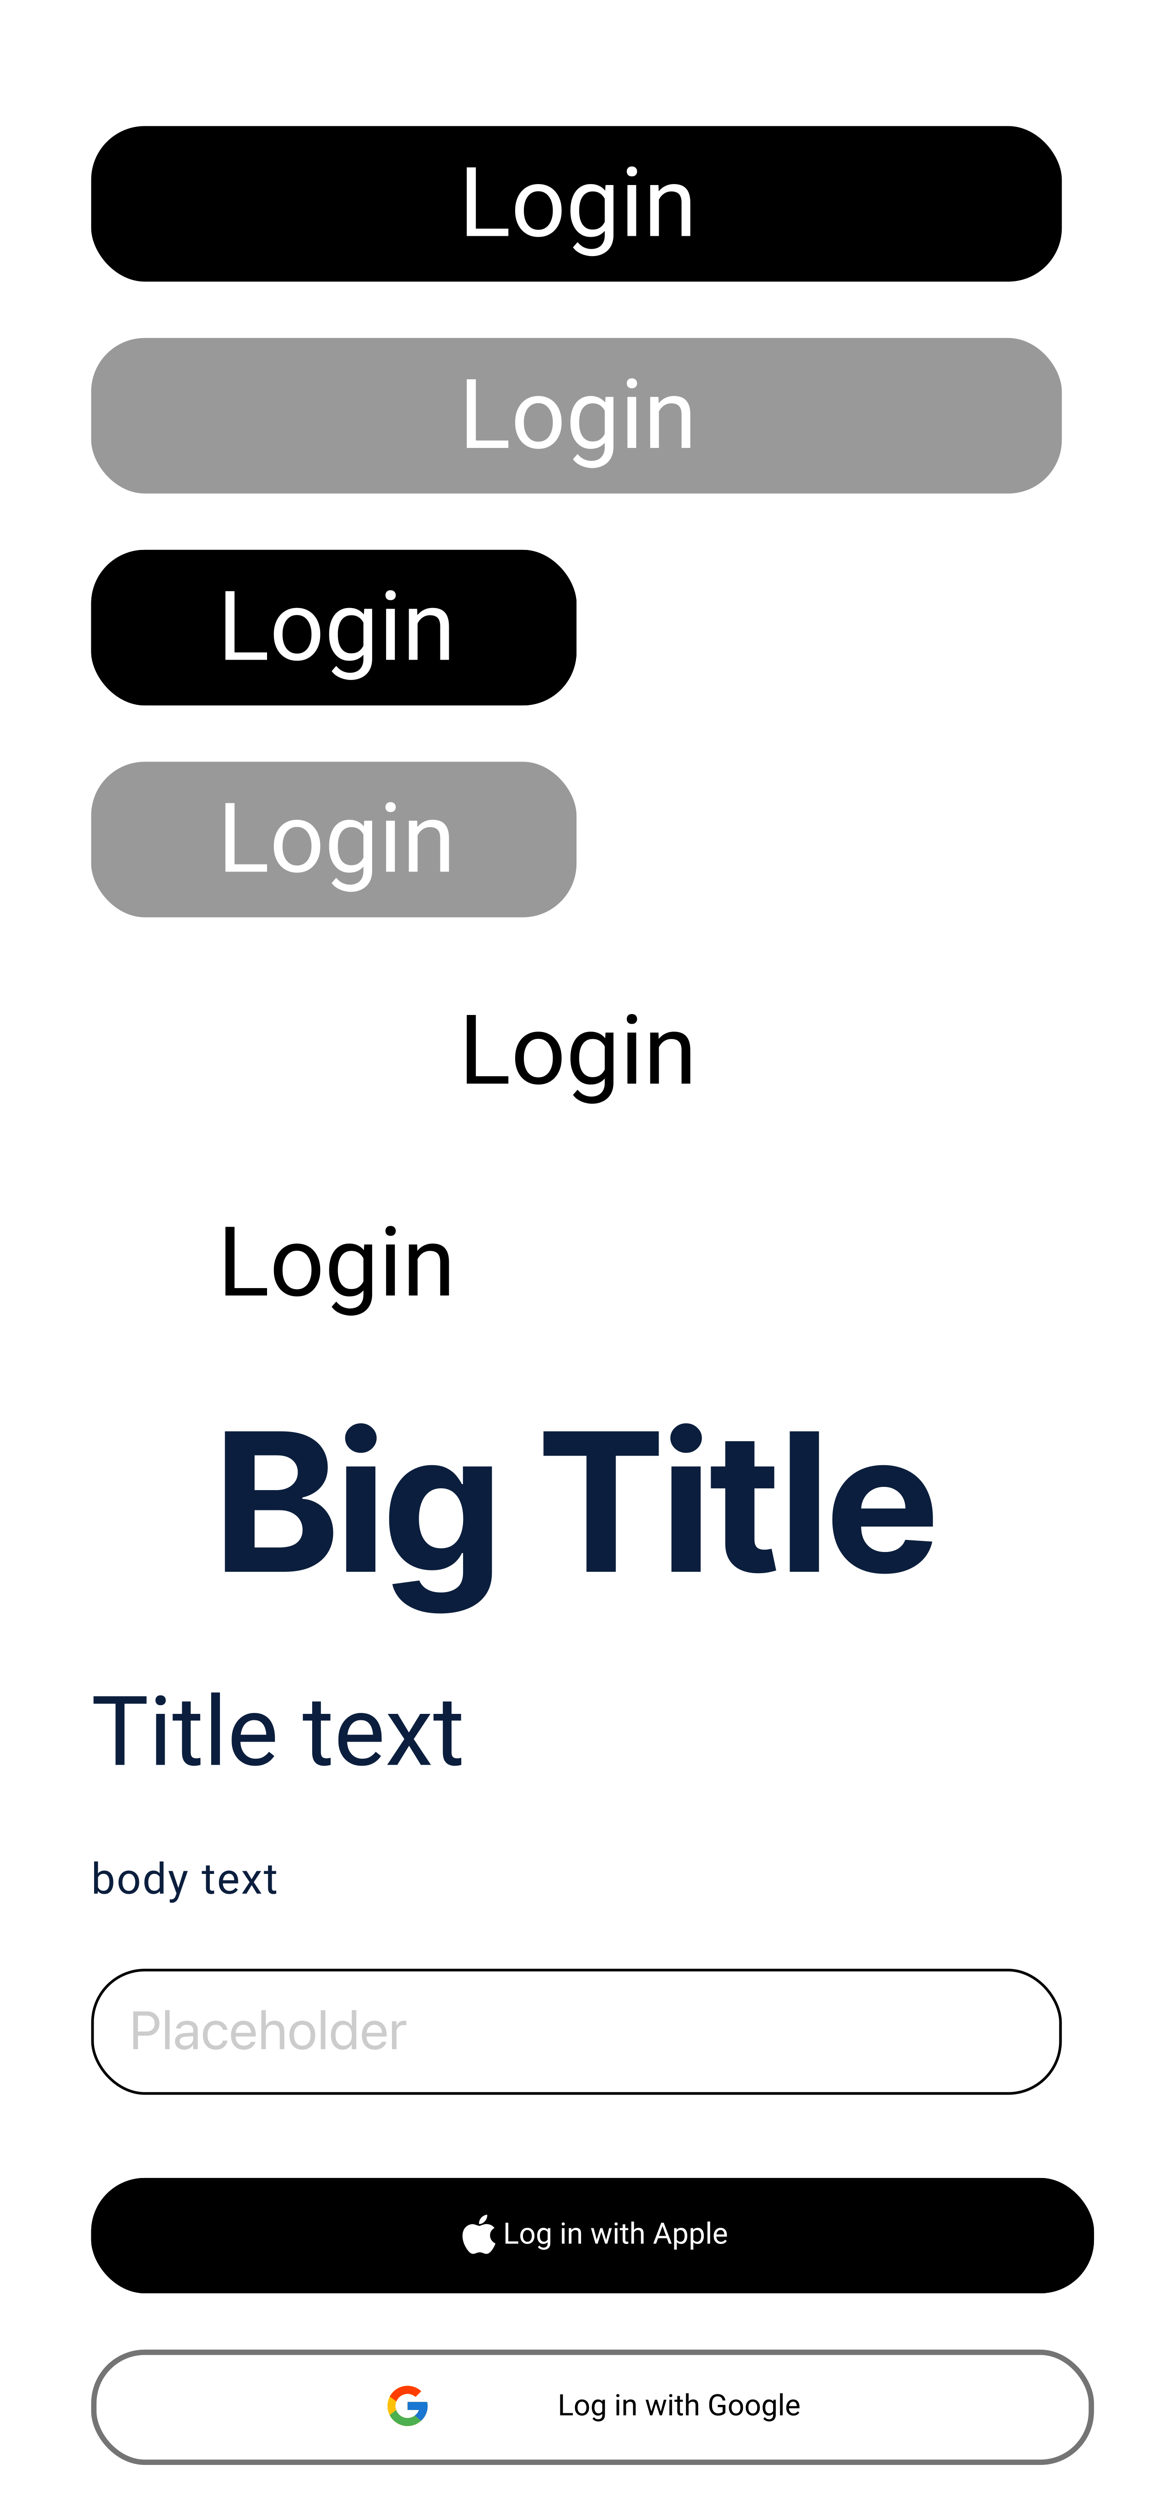 <svg width="430" height="932" viewBox="0 0 430 932" fill="none" xmlns="http://www.w3.org/2000/svg">
<g clip-path="url(#clip0_4_41)">
<rect width="430" height="932" fill="white"/>
<g filter="url(#filter0_d_4_41)">
<rect x="34" y="43" width="362" height="58" rx="20" fill="black"/>
<path d="M189.59 81.24V84H176.793V81.24H189.59ZM177.461 58.406V84H174.068V58.406H177.461ZM192.121 74.701V74.297C192.121 72.926 192.32 71.654 192.719 70.482C193.117 69.299 193.691 68.273 194.441 67.406C195.191 66.527 196.1 65.848 197.166 65.367C198.232 64.875 199.428 64.629 200.752 64.629C202.088 64.629 203.289 64.875 204.355 65.367C205.434 65.848 206.348 66.527 207.098 67.406C207.859 68.273 208.439 69.299 208.838 70.482C209.236 71.654 209.436 72.926 209.436 74.297V74.701C209.436 76.072 209.236 77.344 208.838 78.516C208.439 79.688 207.859 80.713 207.098 81.592C206.348 82.459 205.439 83.139 204.373 83.631C203.318 84.111 202.123 84.352 200.787 84.352C199.451 84.352 198.25 84.111 197.184 83.631C196.117 83.139 195.203 82.459 194.441 81.592C193.691 80.713 193.117 79.688 192.719 78.516C192.32 77.344 192.121 76.072 192.121 74.701ZM195.373 74.297V74.701C195.373 75.65 195.484 76.547 195.707 77.391C195.93 78.223 196.264 78.961 196.709 79.606C197.166 80.25 197.734 80.76 198.414 81.135C199.094 81.498 199.885 81.68 200.787 81.68C201.678 81.68 202.457 81.498 203.125 81.135C203.805 80.76 204.367 80.25 204.812 79.606C205.258 78.961 205.592 78.223 205.814 77.391C206.049 76.547 206.166 75.65 206.166 74.701V74.297C206.166 73.359 206.049 72.475 205.814 71.643C205.592 70.799 205.252 70.055 204.795 69.41C204.35 68.754 203.787 68.238 203.107 67.863C202.439 67.488 201.654 67.301 200.752 67.301C199.861 67.301 199.076 67.488 198.396 67.863C197.729 68.238 197.166 68.754 196.709 69.41C196.264 70.055 195.93 70.799 195.707 71.643C195.484 72.475 195.373 73.359 195.373 74.297ZM225.836 64.981H228.789V83.596C228.789 85.272 228.449 86.701 227.77 87.885C227.09 89.068 226.141 89.965 224.922 90.574C223.715 91.195 222.32 91.506 220.738 91.506C220.082 91.506 219.309 91.4 218.418 91.189C217.539 90.99 216.672 90.644 215.816 90.152C214.973 89.672 214.264 89.022 213.689 88.201L215.395 86.268C216.191 87.228 217.023 87.897 217.891 88.272C218.77 88.647 219.637 88.834 220.492 88.834C221.523 88.834 222.414 88.641 223.164 88.254C223.914 87.867 224.494 87.293 224.904 86.531C225.326 85.781 225.537 84.856 225.537 83.754V69.164L225.836 64.981ZM212.74 74.701V74.332C212.74 72.879 212.91 71.561 213.25 70.377C213.602 69.182 214.1 68.156 214.744 67.301C215.4 66.445 216.191 65.789 217.117 65.332C218.043 64.863 219.086 64.629 220.246 64.629C221.441 64.629 222.484 64.84 223.375 65.262C224.277 65.672 225.039 66.275 225.66 67.072C226.293 67.857 226.791 68.807 227.154 69.92C227.518 71.033 227.77 72.293 227.91 73.699V75.316C227.781 76.711 227.529 77.965 227.154 79.078C226.791 80.191 226.293 81.141 225.66 81.926C225.039 82.711 224.277 83.314 223.375 83.736C222.473 84.147 221.418 84.352 220.211 84.352C219.074 84.352 218.043 84.111 217.117 83.631C216.203 83.15 215.418 82.477 214.762 81.609C214.105 80.742 213.602 79.723 213.25 78.551C212.91 77.367 212.74 76.084 212.74 74.701ZM215.992 74.332V74.701C215.992 75.65 216.086 76.541 216.273 77.373C216.473 78.205 216.771 78.938 217.17 79.57C217.58 80.203 218.102 80.701 218.734 81.064C219.367 81.416 220.123 81.592 221.002 81.592C222.08 81.592 222.971 81.363 223.674 80.906C224.377 80.449 224.934 79.846 225.344 79.096C225.766 78.346 226.094 77.531 226.328 76.652V72.416C226.199 71.772 226 71.15 225.73 70.553C225.473 69.943 225.133 69.404 224.711 68.936C224.301 68.455 223.791 68.074 223.182 67.793C222.572 67.512 221.857 67.371 221.037 67.371C220.146 67.371 219.379 67.559 218.734 67.934C218.102 68.297 217.58 68.801 217.17 69.445C216.771 70.078 216.473 70.816 216.273 71.66C216.086 72.492 215.992 73.383 215.992 74.332ZM237.262 64.981V84H233.992V64.981H237.262ZM233.746 59.935C233.746 59.408 233.904 58.963 234.221 58.6C234.549 58.236 235.029 58.055 235.662 58.055C236.283 58.055 236.758 58.236 237.086 58.6C237.426 58.963 237.596 59.408 237.596 59.935C237.596 60.44 237.426 60.873 237.086 61.236C236.758 61.588 236.283 61.764 235.662 61.764C235.029 61.764 234.549 61.588 234.221 61.236C233.904 60.873 233.746 60.44 233.746 59.935ZM245.734 69.041V84H242.482V64.981H245.559L245.734 69.041ZM244.961 73.769L243.607 73.717C243.619 72.416 243.812 71.215 244.188 70.113C244.562 69 245.09 68.033 245.77 67.213C246.449 66.393 247.258 65.76 248.195 65.314C249.145 64.857 250.193 64.629 251.342 64.629C252.279 64.629 253.123 64.758 253.873 65.016C254.623 65.262 255.262 65.66 255.789 66.211C256.328 66.762 256.738 67.477 257.02 68.356C257.301 69.223 257.441 70.283 257.441 71.537V84H254.172V71.502C254.172 70.506 254.025 69.709 253.732 69.111C253.439 68.502 253.012 68.062 252.449 67.793C251.887 67.512 251.195 67.371 250.375 67.371C249.566 67.371 248.828 67.541 248.16 67.881C247.504 68.221 246.936 68.689 246.455 69.287C245.986 69.885 245.617 70.57 245.348 71.344C245.09 72.106 244.961 72.914 244.961 73.769Z" fill="white"/>
</g>
<g filter="url(#filter1_d_4_41)">
<rect x="34" y="359" width="362" height="58" rx="20" fill="white"/>
<path d="M189.59 397.24V400H176.793V397.24H189.59ZM177.461 374.406V400H174.068V374.406H177.461ZM192.121 390.701V390.297C192.121 388.926 192.32 387.654 192.719 386.482C193.117 385.299 193.691 384.273 194.441 383.406C195.191 382.527 196.1 381.848 197.166 381.367C198.232 380.875 199.428 380.629 200.752 380.629C202.088 380.629 203.289 380.875 204.355 381.367C205.434 381.848 206.348 382.527 207.098 383.406C207.859 384.273 208.439 385.299 208.838 386.482C209.236 387.654 209.436 388.926 209.436 390.297V390.701C209.436 392.072 209.236 393.344 208.838 394.516C208.439 395.688 207.859 396.713 207.098 397.592C206.348 398.459 205.439 399.139 204.373 399.631C203.318 400.111 202.123 400.352 200.787 400.352C199.451 400.352 198.25 400.111 197.184 399.631C196.117 399.139 195.203 398.459 194.441 397.592C193.691 396.713 193.117 395.688 192.719 394.516C192.32 393.344 192.121 392.072 192.121 390.701ZM195.373 390.297V390.701C195.373 391.65 195.484 392.547 195.707 393.391C195.93 394.223 196.264 394.961 196.709 395.605C197.166 396.25 197.734 396.76 198.414 397.135C199.094 397.498 199.885 397.68 200.787 397.68C201.678 397.68 202.457 397.498 203.125 397.135C203.805 396.76 204.367 396.25 204.812 395.605C205.258 394.961 205.592 394.223 205.814 393.391C206.049 392.547 206.166 391.65 206.166 390.701V390.297C206.166 389.359 206.049 388.475 205.814 387.643C205.592 386.799 205.252 386.055 204.795 385.41C204.35 384.754 203.787 384.238 203.107 383.863C202.439 383.488 201.654 383.301 200.752 383.301C199.861 383.301 199.076 383.488 198.396 383.863C197.729 384.238 197.166 384.754 196.709 385.41C196.264 386.055 195.93 386.799 195.707 387.643C195.484 388.475 195.373 389.359 195.373 390.297ZM225.836 380.98H228.789V399.596C228.789 401.271 228.449 402.701 227.77 403.885C227.09 405.068 226.141 405.965 224.922 406.574C223.715 407.195 222.32 407.506 220.738 407.506C220.082 407.506 219.309 407.4 218.418 407.189C217.539 406.99 216.672 406.645 215.816 406.152C214.973 405.672 214.264 405.021 213.689 404.201L215.395 402.268C216.191 403.229 217.023 403.896 217.891 404.271C218.77 404.646 219.637 404.834 220.492 404.834C221.523 404.834 222.414 404.641 223.164 404.254C223.914 403.867 224.494 403.293 224.904 402.531C225.326 401.781 225.537 400.855 225.537 399.754V385.164L225.836 380.98ZM212.74 390.701V390.332C212.74 388.879 212.91 387.561 213.25 386.377C213.602 385.182 214.1 384.156 214.744 383.301C215.4 382.445 216.191 381.789 217.117 381.332C218.043 380.863 219.086 380.629 220.246 380.629C221.441 380.629 222.484 380.84 223.375 381.262C224.277 381.672 225.039 382.275 225.66 383.072C226.293 383.857 226.791 384.807 227.154 385.92C227.518 387.033 227.77 388.293 227.91 389.699V391.316C227.781 392.711 227.529 393.965 227.154 395.078C226.791 396.191 226.293 397.141 225.66 397.926C225.039 398.711 224.277 399.314 223.375 399.736C222.473 400.146 221.418 400.352 220.211 400.352C219.074 400.352 218.043 400.111 217.117 399.631C216.203 399.15 215.418 398.477 214.762 397.609C214.105 396.742 213.602 395.723 213.25 394.551C212.91 393.367 212.74 392.084 212.74 390.701ZM215.992 390.332V390.701C215.992 391.65 216.086 392.541 216.273 393.373C216.473 394.205 216.771 394.938 217.17 395.57C217.58 396.203 218.102 396.701 218.734 397.064C219.367 397.416 220.123 397.592 221.002 397.592C222.08 397.592 222.971 397.363 223.674 396.906C224.377 396.449 224.934 395.846 225.344 395.096C225.766 394.346 226.094 393.531 226.328 392.652V388.416C226.199 387.771 226 387.15 225.73 386.553C225.473 385.943 225.133 385.404 224.711 384.936C224.301 384.455 223.791 384.074 223.182 383.793C222.572 383.512 221.857 383.371 221.037 383.371C220.146 383.371 219.379 383.559 218.734 383.934C218.102 384.297 217.58 384.801 217.17 385.445C216.771 386.078 216.473 386.816 216.273 387.66C216.086 388.492 215.992 389.383 215.992 390.332ZM237.262 380.98V400H233.992V380.98H237.262ZM233.746 375.936C233.746 375.408 233.904 374.963 234.221 374.6C234.549 374.236 235.029 374.055 235.662 374.055C236.283 374.055 236.758 374.236 237.086 374.6C237.426 374.963 237.596 375.408 237.596 375.936C237.596 376.439 237.426 376.873 237.086 377.236C236.758 377.588 236.283 377.764 235.662 377.764C235.029 377.764 234.549 377.588 234.221 377.236C233.904 376.873 233.746 376.439 233.746 375.936ZM245.734 385.041V400H242.482V380.98H245.559L245.734 385.041ZM244.961 389.77L243.607 389.717C243.619 388.416 243.812 387.215 244.188 386.113C244.562 385 245.09 384.033 245.77 383.213C246.449 382.393 247.258 381.76 248.195 381.314C249.145 380.857 250.193 380.629 251.342 380.629C252.279 380.629 253.123 380.758 253.873 381.016C254.623 381.262 255.262 381.66 255.789 382.211C256.328 382.762 256.738 383.477 257.02 384.355C257.301 385.223 257.441 386.283 257.441 387.537V400H254.172V387.502C254.172 386.506 254.025 385.709 253.732 385.111C253.439 384.502 253.012 384.062 252.449 383.793C251.887 383.512 251.195 383.371 250.375 383.371C249.566 383.371 248.828 383.541 248.16 383.881C247.504 384.221 246.936 384.689 246.455 385.287C245.986 385.885 245.617 386.57 245.348 387.344C245.09 388.105 244.961 388.914 244.961 389.77Z" fill="black"/>
</g>
<g filter="url(#filter2_d_4_41)">
<rect x="34" y="438" width="181" height="58" rx="20" fill="white"/>
<path d="M99.59 476.24V479H86.793V476.24H99.59ZM87.461 453.406V479H84.068V453.406H87.461ZM102.121 469.701V469.297C102.121 467.926 102.32 466.654 102.719 465.482C103.117 464.299 103.691 463.273 104.441 462.406C105.191 461.527 106.1 460.848 107.166 460.367C108.232 459.875 109.428 459.629 110.752 459.629C112.088 459.629 113.289 459.875 114.355 460.367C115.434 460.848 116.348 461.527 117.098 462.406C117.859 463.273 118.439 464.299 118.838 465.482C119.236 466.654 119.436 467.926 119.436 469.297V469.701C119.436 471.072 119.236 472.344 118.838 473.516C118.439 474.688 117.859 475.713 117.098 476.592C116.348 477.459 115.439 478.139 114.373 478.631C113.318 479.111 112.123 479.352 110.787 479.352C109.451 479.352 108.25 479.111 107.184 478.631C106.117 478.139 105.203 477.459 104.441 476.592C103.691 475.713 103.117 474.688 102.719 473.516C102.32 472.344 102.121 471.072 102.121 469.701ZM105.373 469.297V469.701C105.373 470.65 105.484 471.547 105.707 472.391C105.93 473.223 106.264 473.961 106.709 474.605C107.166 475.25 107.734 475.76 108.414 476.135C109.094 476.498 109.885 476.68 110.787 476.68C111.678 476.68 112.457 476.498 113.125 476.135C113.805 475.76 114.367 475.25 114.812 474.605C115.258 473.961 115.592 473.223 115.814 472.391C116.049 471.547 116.166 470.65 116.166 469.701V469.297C116.166 468.359 116.049 467.475 115.814 466.643C115.592 465.799 115.252 465.055 114.795 464.41C114.35 463.754 113.787 463.238 113.107 462.863C112.439 462.488 111.654 462.301 110.752 462.301C109.861 462.301 109.076 462.488 108.396 462.863C107.729 463.238 107.166 463.754 106.709 464.41C106.264 465.055 105.93 465.799 105.707 466.643C105.484 467.475 105.373 468.359 105.373 469.297ZM135.836 459.98H138.789V478.596C138.789 480.271 138.449 481.701 137.77 482.885C137.09 484.068 136.141 484.965 134.922 485.574C133.715 486.195 132.32 486.506 130.738 486.506C130.082 486.506 129.309 486.4 128.418 486.189C127.539 485.99 126.672 485.645 125.816 485.152C124.973 484.672 124.264 484.021 123.689 483.201L125.395 481.268C126.191 482.229 127.023 482.896 127.891 483.271C128.77 483.646 129.637 483.834 130.492 483.834C131.523 483.834 132.414 483.641 133.164 483.254C133.914 482.867 134.494 482.293 134.904 481.531C135.326 480.781 135.537 479.855 135.537 478.754V464.164L135.836 459.98ZM122.74 469.701V469.332C122.74 467.879 122.91 466.561 123.25 465.377C123.602 464.182 124.1 463.156 124.744 462.301C125.4 461.445 126.191 460.789 127.117 460.332C128.043 459.863 129.086 459.629 130.246 459.629C131.441 459.629 132.484 459.84 133.375 460.262C134.277 460.672 135.039 461.275 135.66 462.072C136.293 462.857 136.791 463.807 137.154 464.92C137.518 466.033 137.77 467.293 137.91 468.699V470.316C137.781 471.711 137.529 472.965 137.154 474.078C136.791 475.191 136.293 476.141 135.66 476.926C135.039 477.711 134.277 478.314 133.375 478.736C132.473 479.146 131.418 479.352 130.211 479.352C129.074 479.352 128.043 479.111 127.117 478.631C126.203 478.15 125.418 477.477 124.762 476.609C124.105 475.742 123.602 474.723 123.25 473.551C122.91 472.367 122.74 471.084 122.74 469.701ZM125.992 469.332V469.701C125.992 470.65 126.086 471.541 126.273 472.373C126.473 473.205 126.771 473.938 127.17 474.57C127.58 475.203 128.102 475.701 128.734 476.064C129.367 476.416 130.123 476.592 131.002 476.592C132.08 476.592 132.971 476.363 133.674 475.906C134.377 475.449 134.934 474.846 135.344 474.096C135.766 473.346 136.094 472.531 136.328 471.652V467.416C136.199 466.771 136 466.15 135.73 465.553C135.473 464.943 135.133 464.404 134.711 463.936C134.301 463.455 133.791 463.074 133.182 462.793C132.572 462.512 131.857 462.371 131.037 462.371C130.146 462.371 129.379 462.559 128.734 462.934C128.102 463.297 127.58 463.801 127.17 464.445C126.771 465.078 126.473 465.816 126.273 466.66C126.086 467.492 125.992 468.383 125.992 469.332ZM147.262 459.98V479H143.992V459.98H147.262ZM143.746 454.936C143.746 454.408 143.904 453.963 144.221 453.6C144.549 453.236 145.029 453.055 145.662 453.055C146.283 453.055 146.758 453.236 147.086 453.6C147.426 453.963 147.596 454.408 147.596 454.936C147.596 455.439 147.426 455.873 147.086 456.236C146.758 456.588 146.283 456.764 145.662 456.764C145.029 456.764 144.549 456.588 144.221 456.236C143.904 455.873 143.746 455.439 143.746 454.936ZM155.734 464.041V479H152.482V459.98H155.559L155.734 464.041ZM154.961 468.77L153.607 468.717C153.619 467.416 153.812 466.215 154.188 465.113C154.562 464 155.09 463.033 155.77 462.213C156.449 461.393 157.258 460.76 158.195 460.314C159.145 459.857 160.193 459.629 161.342 459.629C162.279 459.629 163.123 459.758 163.873 460.016C164.623 460.262 165.262 460.66 165.789 461.211C166.328 461.762 166.738 462.477 167.02 463.355C167.301 464.223 167.441 465.283 167.441 466.537V479H164.172V466.502C164.172 465.506 164.025 464.709 163.732 464.111C163.439 463.502 163.012 463.062 162.449 462.793C161.887 462.512 161.195 462.371 160.375 462.371C159.566 462.371 158.828 462.541 158.16 462.881C157.504 463.221 156.936 463.689 156.455 464.287C155.986 464.885 155.617 465.57 155.348 466.344C155.09 467.105 154.961 467.914 154.961 468.77Z" fill="black"/>
</g>
<g filter="url(#filter3_d_4_41)">
<rect x="34" y="201" width="181" height="58" rx="20" fill="black"/>
<path d="M99.59 239.24V242H86.793V239.24H99.59ZM87.461 216.406V242H84.068V216.406H87.461ZM102.121 232.701V232.297C102.121 230.926 102.32 229.654 102.719 228.482C103.117 227.299 103.691 226.273 104.441 225.406C105.191 224.527 106.1 223.848 107.166 223.367C108.232 222.875 109.428 222.629 110.752 222.629C112.088 222.629 113.289 222.875 114.355 223.367C115.434 223.848 116.348 224.527 117.098 225.406C117.859 226.273 118.439 227.299 118.838 228.482C119.236 229.654 119.436 230.926 119.436 232.297V232.701C119.436 234.072 119.236 235.344 118.838 236.516C118.439 237.688 117.859 238.713 117.098 239.592C116.348 240.459 115.439 241.139 114.373 241.631C113.318 242.111 112.123 242.352 110.787 242.352C109.451 242.352 108.25 242.111 107.184 241.631C106.117 241.139 105.203 240.459 104.441 239.592C103.691 238.713 103.117 237.688 102.719 236.516C102.32 235.344 102.121 234.072 102.121 232.701ZM105.373 232.297V232.701C105.373 233.65 105.484 234.547 105.707 235.391C105.93 236.223 106.264 236.961 106.709 237.605C107.166 238.25 107.734 238.76 108.414 239.135C109.094 239.498 109.885 239.68 110.787 239.68C111.678 239.68 112.457 239.498 113.125 239.135C113.805 238.76 114.367 238.25 114.812 237.605C115.258 236.961 115.592 236.223 115.814 235.391C116.049 234.547 116.166 233.65 116.166 232.701V232.297C116.166 231.359 116.049 230.475 115.814 229.643C115.592 228.799 115.252 228.055 114.795 227.41C114.35 226.754 113.787 226.238 113.107 225.863C112.439 225.488 111.654 225.301 110.752 225.301C109.861 225.301 109.076 225.488 108.396 225.863C107.729 226.238 107.166 226.754 106.709 227.41C106.264 228.055 105.93 228.799 105.707 229.643C105.484 230.475 105.373 231.359 105.373 232.297ZM135.836 222.98H138.789V241.596C138.789 243.271 138.449 244.701 137.77 245.885C137.09 247.068 136.141 247.965 134.922 248.574C133.715 249.195 132.32 249.506 130.738 249.506C130.082 249.506 129.309 249.4 128.418 249.189C127.539 248.99 126.672 248.645 125.816 248.152C124.973 247.672 124.264 247.021 123.689 246.201L125.395 244.268C126.191 245.229 127.023 245.896 127.891 246.271C128.77 246.646 129.637 246.834 130.492 246.834C131.523 246.834 132.414 246.641 133.164 246.254C133.914 245.867 134.494 245.293 134.904 244.531C135.326 243.781 135.537 242.855 135.537 241.754V227.164L135.836 222.98ZM122.74 232.701V232.332C122.74 230.879 122.91 229.561 123.25 228.377C123.602 227.182 124.1 226.156 124.744 225.301C125.4 224.445 126.191 223.789 127.117 223.332C128.043 222.863 129.086 222.629 130.246 222.629C131.441 222.629 132.484 222.84 133.375 223.262C134.277 223.672 135.039 224.275 135.66 225.072C136.293 225.857 136.791 226.807 137.154 227.92C137.518 229.033 137.77 230.293 137.91 231.699V233.316C137.781 234.711 137.529 235.965 137.154 237.078C136.791 238.191 136.293 239.141 135.66 239.926C135.039 240.711 134.277 241.314 133.375 241.736C132.473 242.146 131.418 242.352 130.211 242.352C129.074 242.352 128.043 242.111 127.117 241.631C126.203 241.15 125.418 240.477 124.762 239.609C124.105 238.742 123.602 237.723 123.25 236.551C122.91 235.367 122.74 234.084 122.74 232.701ZM125.992 232.332V232.701C125.992 233.65 126.086 234.541 126.273 235.373C126.473 236.205 126.771 236.938 127.17 237.57C127.58 238.203 128.102 238.701 128.734 239.064C129.367 239.416 130.123 239.592 131.002 239.592C132.08 239.592 132.971 239.363 133.674 238.906C134.377 238.449 134.934 237.846 135.344 237.096C135.766 236.346 136.094 235.531 136.328 234.652V230.416C136.199 229.771 136 229.15 135.73 228.553C135.473 227.943 135.133 227.404 134.711 226.936C134.301 226.455 133.791 226.074 133.182 225.793C132.572 225.512 131.857 225.371 131.037 225.371C130.146 225.371 129.379 225.559 128.734 225.934C128.102 226.297 127.58 226.801 127.17 227.445C126.771 228.078 126.473 228.816 126.273 229.66C126.086 230.492 125.992 231.383 125.992 232.332ZM147.262 222.98V242H143.992V222.98H147.262ZM143.746 217.936C143.746 217.408 143.904 216.963 144.221 216.6C144.549 216.236 145.029 216.055 145.662 216.055C146.283 216.055 146.758 216.236 147.086 216.6C147.426 216.963 147.596 217.408 147.596 217.936C147.596 218.439 147.426 218.873 147.086 219.236C146.758 219.588 146.283 219.764 145.662 219.764C145.029 219.764 144.549 219.588 144.221 219.236C143.904 218.873 143.746 218.439 143.746 217.936ZM155.734 227.041V242H152.482V222.98H155.559L155.734 227.041ZM154.961 231.77L153.607 231.717C153.619 230.416 153.812 229.215 154.188 228.113C154.562 227 155.09 226.033 155.77 225.213C156.449 224.393 157.258 223.76 158.195 223.314C159.145 222.857 160.193 222.629 161.342 222.629C162.279 222.629 163.123 222.758 163.873 223.016C164.623 223.262 165.262 223.66 165.789 224.211C166.328 224.762 166.738 225.477 167.02 226.355C167.301 227.223 167.441 228.283 167.441 229.537V242H164.172V229.502C164.172 228.506 164.025 227.709 163.732 227.111C163.439 226.502 163.012 226.062 162.449 225.793C161.887 225.512 161.195 225.371 160.375 225.371C159.566 225.371 158.828 225.541 158.16 225.881C157.504 226.221 156.936 226.689 156.455 227.287C155.986 227.885 155.617 228.57 155.348 229.344C155.09 230.105 154.961 230.914 154.961 231.77Z" fill="white"/>
</g>
<g filter="url(#filter4_d_4_41)">
<rect x="34" y="201" width="181" height="58" rx="20" fill="black"/>
<path d="M99.59 239.24V242H86.793V239.24H99.59ZM87.461 216.406V242H84.068V216.406H87.461ZM102.121 232.701V232.297C102.121 230.926 102.32 229.654 102.719 228.482C103.117 227.299 103.691 226.273 104.441 225.406C105.191 224.527 106.1 223.848 107.166 223.367C108.232 222.875 109.428 222.629 110.752 222.629C112.088 222.629 113.289 222.875 114.355 223.367C115.434 223.848 116.348 224.527 117.098 225.406C117.859 226.273 118.439 227.299 118.838 228.482C119.236 229.654 119.436 230.926 119.436 232.297V232.701C119.436 234.072 119.236 235.344 118.838 236.516C118.439 237.688 117.859 238.713 117.098 239.592C116.348 240.459 115.439 241.139 114.373 241.631C113.318 242.111 112.123 242.352 110.787 242.352C109.451 242.352 108.25 242.111 107.184 241.631C106.117 241.139 105.203 240.459 104.441 239.592C103.691 238.713 103.117 237.688 102.719 236.516C102.32 235.344 102.121 234.072 102.121 232.701ZM105.373 232.297V232.701C105.373 233.65 105.484 234.547 105.707 235.391C105.93 236.223 106.264 236.961 106.709 237.605C107.166 238.25 107.734 238.76 108.414 239.135C109.094 239.498 109.885 239.68 110.787 239.68C111.678 239.68 112.457 239.498 113.125 239.135C113.805 238.76 114.367 238.25 114.812 237.605C115.258 236.961 115.592 236.223 115.814 235.391C116.049 234.547 116.166 233.65 116.166 232.701V232.297C116.166 231.359 116.049 230.475 115.814 229.643C115.592 228.799 115.252 228.055 114.795 227.41C114.35 226.754 113.787 226.238 113.107 225.863C112.439 225.488 111.654 225.301 110.752 225.301C109.861 225.301 109.076 225.488 108.396 225.863C107.729 226.238 107.166 226.754 106.709 227.41C106.264 228.055 105.93 228.799 105.707 229.643C105.484 230.475 105.373 231.359 105.373 232.297ZM135.836 222.98H138.789V241.596C138.789 243.271 138.449 244.701 137.77 245.885C137.09 247.068 136.141 247.965 134.922 248.574C133.715 249.195 132.32 249.506 130.738 249.506C130.082 249.506 129.309 249.4 128.418 249.189C127.539 248.99 126.672 248.645 125.816 248.152C124.973 247.672 124.264 247.021 123.689 246.201L125.395 244.268C126.191 245.229 127.023 245.896 127.891 246.271C128.77 246.646 129.637 246.834 130.492 246.834C131.523 246.834 132.414 246.641 133.164 246.254C133.914 245.867 134.494 245.293 134.904 244.531C135.326 243.781 135.537 242.855 135.537 241.754V227.164L135.836 222.98ZM122.74 232.701V232.332C122.74 230.879 122.91 229.561 123.25 228.377C123.602 227.182 124.1 226.156 124.744 225.301C125.4 224.445 126.191 223.789 127.117 223.332C128.043 222.863 129.086 222.629 130.246 222.629C131.441 222.629 132.484 222.84 133.375 223.262C134.277 223.672 135.039 224.275 135.66 225.072C136.293 225.857 136.791 226.807 137.154 227.92C137.518 229.033 137.77 230.293 137.91 231.699V233.316C137.781 234.711 137.529 235.965 137.154 237.078C136.791 238.191 136.293 239.141 135.66 239.926C135.039 240.711 134.277 241.314 133.375 241.736C132.473 242.146 131.418 242.352 130.211 242.352C129.074 242.352 128.043 242.111 127.117 241.631C126.203 241.15 125.418 240.477 124.762 239.609C124.105 238.742 123.602 237.723 123.25 236.551C122.91 235.367 122.74 234.084 122.74 232.701ZM125.992 232.332V232.701C125.992 233.65 126.086 234.541 126.273 235.373C126.473 236.205 126.771 236.938 127.17 237.57C127.58 238.203 128.102 238.701 128.734 239.064C129.367 239.416 130.123 239.592 131.002 239.592C132.08 239.592 132.971 239.363 133.674 238.906C134.377 238.449 134.934 237.846 135.344 237.096C135.766 236.346 136.094 235.531 136.328 234.652V230.416C136.199 229.771 136 229.15 135.73 228.553C135.473 227.943 135.133 227.404 134.711 226.936C134.301 226.455 133.791 226.074 133.182 225.793C132.572 225.512 131.857 225.371 131.037 225.371C130.146 225.371 129.379 225.559 128.734 225.934C128.102 226.297 127.58 226.801 127.17 227.445C126.771 228.078 126.473 228.816 126.273 229.66C126.086 230.492 125.992 231.383 125.992 232.332ZM147.262 222.98V242H143.992V222.98H147.262ZM143.746 217.936C143.746 217.408 143.904 216.963 144.221 216.6C144.549 216.236 145.029 216.055 145.662 216.055C146.283 216.055 146.758 216.236 147.086 216.6C147.426 216.963 147.596 217.408 147.596 217.936C147.596 218.439 147.426 218.873 147.086 219.236C146.758 219.588 146.283 219.764 145.662 219.764C145.029 219.764 144.549 219.588 144.221 219.236C143.904 218.873 143.746 218.439 143.746 217.936ZM155.734 227.041V242H152.482V222.98H155.559L155.734 227.041ZM154.961 231.77L153.607 231.717C153.619 230.416 153.812 229.215 154.188 228.113C154.562 227 155.09 226.033 155.77 225.213C156.449 224.393 157.258 223.76 158.195 223.314C159.145 222.857 160.193 222.629 161.342 222.629C162.279 222.629 163.123 222.758 163.873 223.016C164.623 223.262 165.262 223.66 165.789 224.211C166.328 224.762 166.738 225.477 167.02 226.355C167.301 227.223 167.441 228.283 167.441 229.537V242H164.172V229.502C164.172 228.506 164.025 227.709 163.732 227.111C163.439 226.502 163.012 226.062 162.449 225.793C161.887 225.512 161.195 225.371 160.375 225.371C159.566 225.371 158.828 225.541 158.16 225.881C157.504 226.221 156.936 226.689 156.455 227.287C155.986 227.885 155.617 228.57 155.348 229.344C155.09 230.105 154.961 230.914 154.961 231.77Z" fill="white"/>
</g>
<g filter="url(#filter5_d_4_41)">
<rect x="34" y="280" width="181" height="58" rx="20" fill="black" fill-opacity="0.4"/>
<path d="M99.59 318.24V321H86.793V318.24H99.59ZM87.461 295.406V321H84.068V295.406H87.461ZM102.121 311.701V311.297C102.121 309.926 102.32 308.654 102.719 307.482C103.117 306.299 103.691 305.273 104.441 304.406C105.191 303.527 106.1 302.848 107.166 302.367C108.232 301.875 109.428 301.629 110.752 301.629C112.088 301.629 113.289 301.875 114.355 302.367C115.434 302.848 116.348 303.527 117.098 304.406C117.859 305.273 118.439 306.299 118.838 307.482C119.236 308.654 119.436 309.926 119.436 311.297V311.701C119.436 313.072 119.236 314.344 118.838 315.516C118.439 316.688 117.859 317.713 117.098 318.592C116.348 319.459 115.439 320.139 114.373 320.631C113.318 321.111 112.123 321.352 110.787 321.352C109.451 321.352 108.25 321.111 107.184 320.631C106.117 320.139 105.203 319.459 104.441 318.592C103.691 317.713 103.117 316.688 102.719 315.516C102.32 314.344 102.121 313.072 102.121 311.701ZM105.373 311.297V311.701C105.373 312.65 105.484 313.547 105.707 314.391C105.93 315.223 106.264 315.961 106.709 316.605C107.166 317.25 107.734 317.76 108.414 318.135C109.094 318.498 109.885 318.68 110.787 318.68C111.678 318.68 112.457 318.498 113.125 318.135C113.805 317.76 114.367 317.25 114.812 316.605C115.258 315.961 115.592 315.223 115.814 314.391C116.049 313.547 116.166 312.65 116.166 311.701V311.297C116.166 310.359 116.049 309.475 115.814 308.643C115.592 307.799 115.252 307.055 114.795 306.41C114.35 305.754 113.787 305.238 113.107 304.863C112.439 304.488 111.654 304.301 110.752 304.301C109.861 304.301 109.076 304.488 108.396 304.863C107.729 305.238 107.166 305.754 106.709 306.41C106.264 307.055 105.93 307.799 105.707 308.643C105.484 309.475 105.373 310.359 105.373 311.297ZM135.836 301.98H138.789V320.596C138.789 322.271 138.449 323.701 137.77 324.885C137.09 326.068 136.141 326.965 134.922 327.574C133.715 328.195 132.32 328.506 130.738 328.506C130.082 328.506 129.309 328.4 128.418 328.189C127.539 327.99 126.672 327.645 125.816 327.152C124.973 326.672 124.264 326.021 123.689 325.201L125.395 323.268C126.191 324.229 127.023 324.896 127.891 325.271C128.77 325.646 129.637 325.834 130.492 325.834C131.523 325.834 132.414 325.641 133.164 325.254C133.914 324.867 134.494 324.293 134.904 323.531C135.326 322.781 135.537 321.855 135.537 320.754V306.164L135.836 301.98ZM122.74 311.701V311.332C122.74 309.879 122.91 308.561 123.25 307.377C123.602 306.182 124.1 305.156 124.744 304.301C125.4 303.445 126.191 302.789 127.117 302.332C128.043 301.863 129.086 301.629 130.246 301.629C131.441 301.629 132.484 301.84 133.375 302.262C134.277 302.672 135.039 303.275 135.66 304.072C136.293 304.857 136.791 305.807 137.154 306.92C137.518 308.033 137.77 309.293 137.91 310.699V312.316C137.781 313.711 137.529 314.965 137.154 316.078C136.791 317.191 136.293 318.141 135.66 318.926C135.039 319.711 134.277 320.314 133.375 320.736C132.473 321.146 131.418 321.352 130.211 321.352C129.074 321.352 128.043 321.111 127.117 320.631C126.203 320.15 125.418 319.477 124.762 318.609C124.105 317.742 123.602 316.723 123.25 315.551C122.91 314.367 122.74 313.084 122.74 311.701ZM125.992 311.332V311.701C125.992 312.65 126.086 313.541 126.273 314.373C126.473 315.205 126.771 315.938 127.17 316.57C127.58 317.203 128.102 317.701 128.734 318.064C129.367 318.416 130.123 318.592 131.002 318.592C132.08 318.592 132.971 318.363 133.674 317.906C134.377 317.449 134.934 316.846 135.344 316.096C135.766 315.346 136.094 314.531 136.328 313.652V309.416C136.199 308.771 136 308.15 135.73 307.553C135.473 306.943 135.133 306.404 134.711 305.936C134.301 305.455 133.791 305.074 133.182 304.793C132.572 304.512 131.857 304.371 131.037 304.371C130.146 304.371 129.379 304.559 128.734 304.934C128.102 305.297 127.58 305.801 127.17 306.445C126.771 307.078 126.473 307.816 126.273 308.66C126.086 309.492 125.992 310.383 125.992 311.332ZM147.262 301.98V321H143.992V301.98H147.262ZM143.746 296.936C143.746 296.408 143.904 295.963 144.221 295.6C144.549 295.236 145.029 295.055 145.662 295.055C146.283 295.055 146.758 295.236 147.086 295.6C147.426 295.963 147.596 296.408 147.596 296.936C147.596 297.439 147.426 297.873 147.086 298.236C146.758 298.588 146.283 298.764 145.662 298.764C145.029 298.764 144.549 298.588 144.221 298.236C143.904 297.873 143.746 297.439 143.746 296.936ZM155.734 306.041V321H152.482V301.98H155.559L155.734 306.041ZM154.961 310.77L153.607 310.717C153.619 309.416 153.812 308.215 154.188 307.113C154.562 306 155.09 305.033 155.77 304.213C156.449 303.393 157.258 302.76 158.195 302.314C159.145 301.857 160.193 301.629 161.342 301.629C162.279 301.629 163.123 301.758 163.873 302.016C164.623 302.262 165.262 302.66 165.789 303.211C166.328 303.762 166.738 304.477 167.02 305.355C167.301 306.223 167.441 307.283 167.441 308.537V321H164.172V308.502C164.172 307.506 164.025 306.709 163.732 306.111C163.439 305.502 163.012 305.062 162.449 304.793C161.887 304.512 161.195 304.371 160.375 304.371C159.566 304.371 158.828 304.541 158.16 304.881C157.504 305.221 156.936 305.689 156.455 306.287C155.986 306.885 155.617 307.57 155.348 308.344C155.09 309.105 154.961 309.914 154.961 310.77Z" fill="white"/>
</g>
<g filter="url(#filter6_d_4_41)">
<rect x="34" y="122" width="362" height="58" rx="20" fill="black" fill-opacity="0.4"/>
<path d="M189.59 160.24V163H176.793V160.24H189.59ZM177.461 137.406V163H174.068V137.406H177.461ZM192.121 153.701V153.297C192.121 151.926 192.32 150.654 192.719 149.482C193.117 148.299 193.691 147.273 194.441 146.406C195.191 145.527 196.1 144.848 197.166 144.367C198.232 143.875 199.428 143.629 200.752 143.629C202.088 143.629 203.289 143.875 204.355 144.367C205.434 144.848 206.348 145.527 207.098 146.406C207.859 147.273 208.439 148.299 208.838 149.482C209.236 150.654 209.436 151.926 209.436 153.297V153.701C209.436 155.072 209.236 156.344 208.838 157.516C208.439 158.688 207.859 159.713 207.098 160.592C206.348 161.459 205.439 162.139 204.373 162.631C203.318 163.111 202.123 163.352 200.787 163.352C199.451 163.352 198.25 163.111 197.184 162.631C196.117 162.139 195.203 161.459 194.441 160.592C193.691 159.713 193.117 158.688 192.719 157.516C192.32 156.344 192.121 155.072 192.121 153.701ZM195.373 153.297V153.701C195.373 154.65 195.484 155.547 195.707 156.391C195.93 157.223 196.264 157.961 196.709 158.605C197.166 159.25 197.734 159.76 198.414 160.135C199.094 160.498 199.885 160.68 200.787 160.68C201.678 160.68 202.457 160.498 203.125 160.135C203.805 159.76 204.367 159.25 204.812 158.605C205.258 157.961 205.592 157.223 205.814 156.391C206.049 155.547 206.166 154.65 206.166 153.701V153.297C206.166 152.359 206.049 151.475 205.814 150.643C205.592 149.799 205.252 149.055 204.795 148.41C204.35 147.754 203.787 147.238 203.107 146.863C202.439 146.488 201.654 146.301 200.752 146.301C199.861 146.301 199.076 146.488 198.396 146.863C197.729 147.238 197.166 147.754 196.709 148.41C196.264 149.055 195.93 149.799 195.707 150.643C195.484 151.475 195.373 152.359 195.373 153.297ZM225.836 143.98H228.789V162.596C228.789 164.271 228.449 165.701 227.77 166.885C227.09 168.068 226.141 168.965 224.922 169.574C223.715 170.195 222.32 170.506 220.738 170.506C220.082 170.506 219.309 170.4 218.418 170.189C217.539 169.99 216.672 169.645 215.816 169.152C214.973 168.672 214.264 168.021 213.689 167.201L215.395 165.268C216.191 166.229 217.023 166.896 217.891 167.271C218.77 167.646 219.637 167.834 220.492 167.834C221.523 167.834 222.414 167.641 223.164 167.254C223.914 166.867 224.494 166.293 224.904 165.531C225.326 164.781 225.537 163.855 225.537 162.754V148.164L225.836 143.98ZM212.74 153.701V153.332C212.74 151.879 212.91 150.561 213.25 149.377C213.602 148.182 214.1 147.156 214.744 146.301C215.4 145.445 216.191 144.789 217.117 144.332C218.043 143.863 219.086 143.629 220.246 143.629C221.441 143.629 222.484 143.84 223.375 144.262C224.277 144.672 225.039 145.275 225.66 146.072C226.293 146.857 226.791 147.807 227.154 148.92C227.518 150.033 227.77 151.293 227.91 152.699V154.316C227.781 155.711 227.529 156.965 227.154 158.078C226.791 159.191 226.293 160.141 225.66 160.926C225.039 161.711 224.277 162.314 223.375 162.736C222.473 163.146 221.418 163.352 220.211 163.352C219.074 163.352 218.043 163.111 217.117 162.631C216.203 162.15 215.418 161.477 214.762 160.609C214.105 159.742 213.602 158.723 213.25 157.551C212.91 156.367 212.74 155.084 212.74 153.701ZM215.992 153.332V153.701C215.992 154.65 216.086 155.541 216.273 156.373C216.473 157.205 216.771 157.938 217.17 158.57C217.58 159.203 218.102 159.701 218.734 160.064C219.367 160.416 220.123 160.592 221.002 160.592C222.08 160.592 222.971 160.363 223.674 159.906C224.377 159.449 224.934 158.846 225.344 158.096C225.766 157.346 226.094 156.531 226.328 155.652V151.416C226.199 150.771 226 150.15 225.73 149.553C225.473 148.943 225.133 148.404 224.711 147.936C224.301 147.455 223.791 147.074 223.182 146.793C222.572 146.512 221.857 146.371 221.037 146.371C220.146 146.371 219.379 146.559 218.734 146.934C218.102 147.297 217.58 147.801 217.17 148.445C216.771 149.078 216.473 149.816 216.273 150.66C216.086 151.492 215.992 152.383 215.992 153.332ZM237.262 143.98V163H233.992V143.98H237.262ZM233.746 138.936C233.746 138.408 233.904 137.963 234.221 137.6C234.549 137.236 235.029 137.055 235.662 137.055C236.283 137.055 236.758 137.236 237.086 137.6C237.426 137.963 237.596 138.408 237.596 138.936C237.596 139.439 237.426 139.873 237.086 140.236C236.758 140.588 236.283 140.764 235.662 140.764C235.029 140.764 234.549 140.588 234.221 140.236C233.904 139.873 233.746 139.439 233.746 138.936ZM245.734 148.041V163H242.482V143.98H245.559L245.734 148.041ZM244.961 152.77L243.607 152.717C243.619 151.416 243.812 150.215 244.188 149.113C244.562 148 245.09 147.033 245.77 146.213C246.449 145.393 247.258 144.76 248.195 144.314C249.145 143.857 250.193 143.629 251.342 143.629C252.279 143.629 253.123 143.758 253.873 144.016C254.623 144.262 255.262 144.66 255.789 145.211C256.328 145.762 256.738 146.477 257.02 147.355C257.301 148.223 257.441 149.283 257.441 150.537V163H254.172V150.502C254.172 149.506 254.025 148.709 253.732 148.111C253.439 147.502 253.012 147.062 252.449 146.793C251.887 146.512 251.195 146.371 250.375 146.371C249.566 146.371 248.828 146.541 248.16 146.881C247.504 147.221 246.936 147.689 246.455 148.287C245.986 148.885 245.617 149.57 245.348 150.344C245.09 151.105 244.961 151.914 244.961 152.77Z" fill="white"/>
</g>
<path d="M83.875 586V533.636H104.841C108.693 533.636 111.906 534.207 114.48 535.349C117.054 536.491 118.988 538.077 120.284 540.105C121.579 542.116 122.227 544.435 122.227 547.06C122.227 549.105 121.818 550.903 121 552.455C120.182 553.989 119.057 555.25 117.625 556.239C116.21 557.21 114.591 557.901 112.767 558.31V558.821C114.761 558.906 116.628 559.469 118.366 560.509C120.122 561.548 121.545 563.006 122.636 564.881C123.727 566.739 124.272 568.955 124.272 571.528C124.272 574.307 123.582 576.787 122.201 578.969C120.838 581.134 118.818 582.847 116.142 584.108C113.466 585.369 110.167 586 106.247 586H83.875ZM94.946 576.949H103.971C107.057 576.949 109.307 576.361 110.721 575.185C112.136 573.991 112.843 572.406 112.843 570.429C112.843 568.98 112.494 567.702 111.795 566.594C111.096 565.486 110.099 564.616 108.804 563.986C107.525 563.355 106 563.04 104.227 563.04H94.946V576.949ZM94.946 555.548H103.153C104.67 555.548 106.017 555.284 107.193 554.756C108.386 554.21 109.324 553.443 110.005 552.455C110.704 551.466 111.054 550.281 111.054 548.901C111.054 547.009 110.38 545.483 109.034 544.324C107.704 543.165 105.812 542.585 103.358 542.585H94.946V555.548ZM129.112 586V546.727H140.004V586H129.112ZM134.583 541.665C132.964 541.665 131.575 541.128 130.416 540.054C129.274 538.963 128.703 537.659 128.703 536.142C128.703 534.642 129.274 533.355 130.416 532.281C131.575 531.19 132.964 530.645 134.583 530.645C136.203 530.645 137.583 531.19 138.725 532.281C139.884 533.355 140.464 534.642 140.464 536.142C140.464 537.659 139.884 538.963 138.725 540.054C137.583 541.128 136.203 541.665 134.583 541.665ZM164.262 601.545C160.734 601.545 157.708 601.06 155.185 600.088C152.68 599.134 150.685 597.83 149.202 596.176C147.72 594.523 146.756 592.665 146.313 590.602L156.387 589.247C156.694 590.031 157.18 590.764 157.845 591.446C158.509 592.128 159.387 592.673 160.478 593.082C161.586 593.509 162.933 593.722 164.518 593.722C166.887 593.722 168.839 593.142 170.373 591.983C171.924 590.841 172.7 588.923 172.7 586.23V579.045H172.239C171.762 580.136 171.046 581.168 170.092 582.139C169.137 583.111 167.91 583.903 166.41 584.517C164.91 585.131 163.12 585.438 161.041 585.438C158.092 585.438 155.407 584.756 152.987 583.392C150.583 582.011 148.666 579.906 147.234 577.077C145.819 574.23 145.112 570.634 145.112 566.287C145.112 561.838 145.836 558.122 147.285 555.139C148.734 552.156 150.66 549.923 153.063 548.44C155.484 546.957 158.134 546.216 161.015 546.216C163.214 546.216 165.055 546.591 166.538 547.341C168.021 548.074 169.214 548.994 170.117 550.102C171.038 551.193 171.745 552.267 172.239 553.324H172.648V546.727H183.464V586.384C183.464 589.724 182.646 592.52 181.009 594.77C179.373 597.02 177.106 598.707 174.208 599.832C171.327 600.974 168.012 601.545 164.262 601.545ZM164.492 577.256C166.248 577.256 167.731 576.821 168.941 575.952C170.168 575.065 171.106 573.804 171.754 572.168C172.418 570.514 172.751 568.537 172.751 566.236C172.751 563.935 172.427 561.94 171.779 560.253C171.131 558.548 170.194 557.227 168.967 556.29C167.739 555.352 166.248 554.884 164.492 554.884C162.702 554.884 161.194 555.369 159.967 556.341C158.739 557.295 157.81 558.625 157.18 560.33C156.549 562.034 156.234 564.003 156.234 566.236C156.234 568.503 156.549 570.463 157.18 572.116C157.827 573.753 158.756 575.023 159.967 575.926C161.194 576.812 162.702 577.256 164.492 577.256ZM202.686 542.764V533.636H245.691V542.764H229.66V586H218.717V542.764H202.686ZM250.409 586V546.727H261.301V586H250.409ZM255.881 541.665C254.262 541.665 252.872 541.128 251.713 540.054C250.571 538.963 250 537.659 250 536.142C250 534.642 250.571 533.355 251.713 532.281C252.872 531.19 254.262 530.645 255.881 530.645C257.5 530.645 258.881 531.19 260.023 532.281C261.182 533.355 261.762 534.642 261.762 536.142C261.762 537.659 261.182 538.963 260.023 540.054C258.881 541.128 257.5 541.665 255.881 541.665ZM288.756 546.727V554.909H265.105V546.727H288.756ZM270.474 537.318H281.366V573.932C281.366 574.937 281.52 575.722 281.827 576.284C282.133 576.83 282.56 577.213 283.105 577.435C283.668 577.656 284.315 577.767 285.048 577.767C285.56 577.767 286.071 577.724 286.582 577.639C287.094 577.537 287.486 577.46 287.758 577.409L289.472 585.514C288.926 585.685 288.159 585.881 287.17 586.102C286.182 586.341 284.98 586.486 283.565 586.537C280.94 586.639 278.639 586.29 276.662 585.489C274.702 584.687 273.176 583.443 272.085 581.756C270.994 580.068 270.457 577.937 270.474 575.364V537.318ZM305.427 533.636V586H294.535V533.636H305.427ZM329.889 586.767C325.85 586.767 322.372 585.949 319.458 584.312C316.56 582.659 314.327 580.324 312.759 577.307C311.191 574.273 310.407 570.685 310.407 566.543C310.407 562.503 311.191 558.957 312.759 555.906C314.327 552.855 316.534 550.477 319.381 548.773C322.245 547.068 325.603 546.216 329.455 546.216C332.046 546.216 334.458 546.634 336.691 547.469C338.941 548.287 340.901 549.523 342.571 551.176C344.259 552.83 345.571 554.909 346.509 557.415C347.446 559.903 347.915 562.818 347.915 566.159V569.151H314.753V562.401H337.662C337.662 560.832 337.321 559.443 336.639 558.233C335.958 557.023 335.012 556.077 333.801 555.395C332.608 554.696 331.219 554.347 329.634 554.347C327.98 554.347 326.514 554.73 325.236 555.497C323.975 556.247 322.986 557.261 322.27 558.54C321.554 559.801 321.188 561.207 321.171 562.759V569.176C321.171 571.119 321.529 572.798 322.245 574.213C322.978 575.628 324.009 576.719 325.338 577.486C326.668 578.253 328.245 578.636 330.068 578.636C331.279 578.636 332.387 578.466 333.392 578.125C334.398 577.784 335.259 577.273 335.975 576.591C336.691 575.909 337.236 575.074 337.611 574.085L347.685 574.75C347.174 577.17 346.125 579.284 344.54 581.091C342.972 582.881 340.943 584.278 338.455 585.284C335.983 586.273 333.128 586.767 329.889 586.767Z" fill="#0B1E3D"/>
<path d="M35.094 694H36.547V704.359L36.422 706H35.094V694ZM42.258 701.703V701.867C42.258 702.482 42.185 703.052 42.039 703.578C41.893 704.099 41.68 704.552 41.398 704.938C41.117 705.323 40.773 705.622 40.367 705.836C39.961 706.049 39.495 706.156 38.969 706.156C38.432 706.156 37.961 706.065 37.555 705.883C37.154 705.695 36.815 705.427 36.539 705.078C36.263 704.729 36.042 704.307 35.875 703.812C35.714 703.318 35.602 702.76 35.539 702.141V701.422C35.602 700.797 35.714 700.237 35.875 699.742C36.042 699.247 36.263 698.826 36.539 698.477C36.815 698.122 37.154 697.854 37.555 697.672C37.956 697.484 38.422 697.391 38.953 697.391C39.484 697.391 39.956 697.495 40.367 697.703C40.779 697.906 41.122 698.198 41.398 698.578C41.68 698.958 41.893 699.414 42.039 699.945C42.185 700.471 42.258 701.057 42.258 701.703ZM40.805 701.867V701.703C40.805 701.281 40.766 700.885 40.688 700.516C40.609 700.141 40.484 699.812 40.312 699.531C40.141 699.245 39.914 699.021 39.633 698.859C39.352 698.693 39.005 698.609 38.594 698.609C38.229 698.609 37.911 698.672 37.641 698.797C37.375 698.922 37.148 699.091 36.961 699.305C36.773 699.513 36.62 699.753 36.5 700.023C36.385 700.289 36.3 700.565 36.242 700.852V702.734C36.325 703.099 36.461 703.451 36.648 703.789C36.841 704.122 37.096 704.396 37.414 704.609C37.737 704.823 38.135 704.93 38.609 704.93C39 704.93 39.333 704.852 39.609 704.695C39.891 704.534 40.117 704.312 40.289 704.031C40.466 703.75 40.596 703.424 40.68 703.055C40.763 702.685 40.805 702.289 40.805 701.867ZM44.203 701.867V701.688C44.203 701.078 44.292 700.513 44.469 699.992C44.646 699.466 44.901 699.01 45.234 698.625C45.568 698.234 45.971 697.932 46.445 697.719C46.919 697.5 47.45 697.391 48.039 697.391C48.633 697.391 49.167 697.5 49.641 697.719C50.12 697.932 50.526 698.234 50.859 698.625C51.198 699.01 51.456 699.466 51.633 699.992C51.81 700.513 51.898 701.078 51.898 701.688V701.867C51.898 702.477 51.81 703.042 51.633 703.562C51.456 704.083 51.198 704.539 50.859 704.93C50.526 705.315 50.122 705.617 49.648 705.836C49.18 706.049 48.648 706.156 48.055 706.156C47.461 706.156 46.927 706.049 46.453 705.836C45.979 705.617 45.573 705.315 45.234 704.93C44.901 704.539 44.646 704.083 44.469 703.562C44.292 703.042 44.203 702.477 44.203 701.867ZM45.648 701.688V701.867C45.648 702.289 45.698 702.688 45.797 703.062C45.896 703.432 46.044 703.76 46.242 704.047C46.445 704.333 46.698 704.56 47 704.727C47.302 704.888 47.654 704.969 48.055 704.969C48.45 704.969 48.797 704.888 49.094 704.727C49.396 704.56 49.646 704.333 49.844 704.047C50.042 703.76 50.19 703.432 50.289 703.062C50.393 702.688 50.445 702.289 50.445 701.867V701.688C50.445 701.271 50.393 700.878 50.289 700.508C50.19 700.133 50.039 699.802 49.836 699.516C49.638 699.224 49.388 698.995 49.086 698.828C48.789 698.661 48.44 698.578 48.039 698.578C47.643 698.578 47.294 698.661 46.992 698.828C46.695 698.995 46.445 699.224 46.242 699.516C46.044 699.802 45.896 700.133 45.797 700.508C45.698 700.878 45.648 701.271 45.648 701.688ZM59.539 704.359V694H60.992V706H59.664L59.539 704.359ZM53.852 701.867V701.703C53.852 701.057 53.93 700.471 54.086 699.945C54.247 699.414 54.474 698.958 54.766 698.578C55.062 698.198 55.414 697.906 55.82 697.703C56.232 697.495 56.69 697.391 57.195 697.391C57.727 697.391 58.19 697.484 58.586 697.672C58.987 697.854 59.325 698.122 59.602 698.477C59.883 698.826 60.104 699.247 60.266 699.742C60.427 700.237 60.539 700.797 60.602 701.422V702.141C60.544 702.76 60.432 703.318 60.266 703.812C60.104 704.307 59.883 704.729 59.602 705.078C59.325 705.427 58.987 705.695 58.586 705.883C58.185 706.065 57.716 706.156 57.18 706.156C56.685 706.156 56.232 706.049 55.82 705.836C55.414 705.622 55.062 705.323 54.766 704.938C54.474 704.552 54.247 704.099 54.086 703.578C53.93 703.052 53.852 702.482 53.852 701.867ZM55.305 701.703V701.867C55.305 702.289 55.346 702.685 55.43 703.055C55.518 703.424 55.654 703.75 55.836 704.031C56.018 704.312 56.25 704.534 56.531 704.695C56.812 704.852 57.148 704.93 57.539 704.93C58.018 704.93 58.411 704.828 58.719 704.625C59.031 704.422 59.281 704.154 59.469 703.82C59.656 703.487 59.802 703.125 59.906 702.734V700.852C59.844 700.565 59.753 700.289 59.633 700.023C59.518 699.753 59.367 699.513 59.18 699.305C58.997 699.091 58.771 698.922 58.5 698.797C58.234 698.672 57.919 698.609 57.555 698.609C57.159 698.609 56.818 698.693 56.531 698.859C56.25 699.021 56.018 699.245 55.836 699.531C55.654 699.812 55.518 700.141 55.43 700.516C55.346 700.885 55.305 701.281 55.305 701.703ZM66.117 705.125L68.469 697.547H70.016L66.625 707.305C66.547 707.513 66.443 707.737 66.312 707.977C66.188 708.221 66.026 708.453 65.828 708.672C65.63 708.891 65.391 709.068 65.109 709.203C64.833 709.344 64.503 709.414 64.117 709.414C64.003 709.414 63.857 709.398 63.68 709.367C63.503 709.336 63.378 709.31 63.305 709.289L63.297 708.117C63.339 708.122 63.404 708.128 63.492 708.133C63.586 708.143 63.651 708.148 63.688 708.148C64.016 708.148 64.294 708.104 64.523 708.016C64.753 707.932 64.945 707.789 65.102 707.586C65.263 707.388 65.401 707.115 65.516 706.766L66.117 705.125ZM64.391 697.547L66.586 704.109L66.961 705.633L65.922 706.164L62.812 697.547H64.391ZM79.828 697.547V698.656H75.258V697.547H79.828ZM76.805 695.492H78.25V703.906C78.25 704.193 78.294 704.409 78.383 704.555C78.471 704.701 78.586 704.797 78.727 704.844C78.867 704.891 79.018 704.914 79.18 704.914C79.299 704.914 79.424 704.904 79.555 704.883C79.69 704.857 79.792 704.836 79.859 704.82L79.867 706C79.753 706.036 79.602 706.07 79.414 706.102C79.232 706.138 79.01 706.156 78.75 706.156C78.396 706.156 78.07 706.086 77.773 705.945C77.477 705.805 77.24 705.57 77.062 705.242C76.891 704.909 76.805 704.461 76.805 703.898V695.492ZM85.531 706.156C84.943 706.156 84.409 706.057 83.93 705.859C83.456 705.656 83.047 705.372 82.703 705.008C82.365 704.643 82.104 704.211 81.922 703.711C81.74 703.211 81.648 702.664 81.648 702.07V701.742C81.648 701.055 81.75 700.443 81.953 699.906C82.156 699.365 82.432 698.906 82.781 698.531C83.13 698.156 83.526 697.872 83.969 697.68C84.412 697.487 84.87 697.391 85.344 697.391C85.948 697.391 86.469 697.495 86.906 697.703C87.349 697.911 87.711 698.203 87.992 698.578C88.273 698.948 88.482 699.385 88.617 699.891C88.753 700.391 88.82 700.938 88.82 701.531V702.18H82.508V701H87.375V700.891C87.354 700.516 87.276 700.151 87.141 699.797C87.01 699.443 86.802 699.151 86.516 698.922C86.229 698.693 85.838 698.578 85.344 698.578C85.016 698.578 84.713 698.648 84.438 698.789C84.162 698.924 83.924 699.128 83.727 699.398C83.529 699.669 83.375 700 83.266 700.391C83.156 700.781 83.102 701.232 83.102 701.742V702.07C83.102 702.471 83.156 702.849 83.266 703.203C83.38 703.552 83.544 703.859 83.758 704.125C83.977 704.391 84.24 704.599 84.547 704.75C84.859 704.901 85.213 704.977 85.609 704.977C86.12 704.977 86.552 704.872 86.906 704.664C87.26 704.456 87.57 704.177 87.836 703.828L88.711 704.523C88.529 704.799 88.297 705.062 88.016 705.312C87.734 705.562 87.388 705.766 86.977 705.922C86.57 706.078 86.088 706.156 85.531 706.156ZM91.984 697.547L93.836 700.625L95.711 697.547H97.406L94.641 701.719L97.492 706H95.82L93.867 702.828L91.914 706H90.234L93.078 701.719L90.32 697.547H91.984ZM102.984 697.547V698.656H98.414V697.547H102.984ZM99.961 695.492H101.406V703.906C101.406 704.193 101.451 704.409 101.539 704.555C101.628 704.701 101.742 704.797 101.883 704.844C102.023 704.891 102.174 704.914 102.336 704.914C102.456 704.914 102.581 704.904 102.711 704.883C102.846 704.857 102.948 704.836 103.016 704.82L103.023 706C102.909 706.036 102.758 706.07 102.57 706.102C102.388 706.138 102.167 706.156 101.906 706.156C101.552 706.156 101.227 706.086 100.93 705.945C100.633 705.805 100.396 705.57 100.219 705.242C100.047 704.909 99.961 704.461 99.961 703.898V695.492Z" fill="#0B1E3D"/>
<rect x="34.5" y="734.5" width="361" height="46" rx="19.5" fill="white" stroke="black"/>
<path d="M50.578 758.971V757.408H54.494C55.503 757.408 56.285 757.148 56.838 756.627C57.391 756.1 57.668 755.374 57.668 754.449V754.43C57.668 753.499 57.391 752.773 56.838 752.252C56.285 751.731 55.503 751.471 54.494 751.471H50.578V749.908H54.943C55.829 749.908 56.61 750.097 57.287 750.475C57.964 750.852 58.495 751.38 58.879 752.057C59.27 752.734 59.465 753.518 59.465 754.41V754.43C59.465 755.322 59.27 756.109 58.879 756.793C58.495 757.477 57.964 758.01 57.287 758.395C56.61 758.779 55.829 758.971 54.943 758.971H50.578ZM49.699 764V749.908H51.457V764H49.699ZM61.554 764V749.439H63.253V764H61.554ZM68.741 764.186C68.077 764.186 67.481 764.059 66.954 763.805C66.433 763.551 66.019 763.193 65.713 762.73C65.414 762.262 65.264 761.712 65.264 761.08V761.061C65.264 760.442 65.41 759.915 65.704 759.479C66.003 759.036 66.436 758.688 67.002 758.434C67.569 758.18 68.256 758.03 69.063 757.984L72.901 757.76V759.107L69.268 759.332C68.493 759.378 67.92 759.544 67.549 759.83C67.185 760.117 67.002 760.517 67.002 761.031V761.051C67.002 761.572 67.198 761.979 67.588 762.271C67.985 762.564 68.49 762.711 69.102 762.711C69.668 762.711 70.173 762.597 70.616 762.369C71.065 762.141 71.416 761.829 71.67 761.432C71.924 761.035 72.051 760.589 72.051 760.094V756.881C72.051 756.236 71.856 755.742 71.465 755.396C71.075 755.051 70.495 754.879 69.727 754.879C69.089 754.879 68.568 754.999 68.165 755.24C67.761 755.475 67.494 755.803 67.364 756.227L67.354 756.266H65.674L65.684 756.197C65.762 755.644 65.98 755.156 66.338 754.732C66.696 754.309 67.168 753.977 67.754 753.736C68.34 753.495 69.014 753.375 69.776 753.375C70.616 753.375 71.332 753.515 71.924 753.795C72.523 754.068 72.976 754.465 73.282 754.986C73.594 755.501 73.75 756.116 73.75 756.832V764H72.051V762.428H71.924C71.709 762.799 71.442 763.118 71.123 763.385C70.804 763.645 70.446 763.844 70.049 763.98C69.652 764.117 69.216 764.186 68.741 764.186ZM80.468 764.186C79.492 764.186 78.642 763.964 77.919 763.521C77.203 763.072 76.647 762.444 76.25 761.637C75.859 760.823 75.664 759.863 75.664 758.756V758.736C75.664 757.649 75.859 756.705 76.25 755.904C76.647 755.104 77.203 754.482 77.919 754.039C78.636 753.596 79.482 753.375 80.459 753.375C81.311 753.375 82.044 753.528 82.656 753.834C83.274 754.14 83.766 754.547 84.13 755.055C84.495 755.562 84.726 756.122 84.824 756.734L84.834 756.803H83.154L83.134 756.764C83.011 756.243 82.721 755.8 82.265 755.436C81.816 755.064 81.214 754.879 80.459 754.879C79.834 754.879 79.293 755.038 78.838 755.357C78.382 755.67 78.027 756.116 77.773 756.695C77.526 757.275 77.402 757.958 77.402 758.746V758.756C77.402 759.563 77.529 760.26 77.783 760.846C78.037 761.432 78.391 761.884 78.847 762.203C79.309 762.522 79.847 762.682 80.459 762.682C81.168 762.682 81.744 762.525 82.187 762.213C82.636 761.894 82.952 761.441 83.134 760.855L83.154 760.797L84.834 760.787L84.814 760.885C84.684 761.523 84.433 762.092 84.062 762.594C83.691 763.089 83.206 763.479 82.607 763.766C82.008 764.046 81.295 764.186 80.468 764.186ZM90.927 764.186C89.93 764.186 89.074 763.967 88.358 763.531C87.642 763.089 87.092 762.467 86.708 761.666C86.324 760.859 86.132 759.908 86.132 758.814V758.805C86.132 757.73 86.324 756.786 86.708 755.973C87.092 755.159 87.635 754.524 88.339 754.068C89.048 753.606 89.875 753.375 90.819 753.375C91.763 753.375 92.577 753.596 93.26 754.039C93.944 754.475 94.468 755.087 94.833 755.875C95.197 756.656 95.38 757.568 95.38 758.609V759.264H87.001V757.906H94.52L93.68 759.146V758.482C93.68 757.662 93.557 756.988 93.309 756.461C93.062 755.934 92.723 755.54 92.294 755.279C91.864 755.019 91.369 754.889 90.809 754.889C90.249 754.889 89.748 755.025 89.305 755.299C88.863 755.572 88.511 755.976 88.251 756.51C87.997 757.044 87.87 757.701 87.87 758.482V759.146C87.87 759.889 87.994 760.523 88.241 761.051C88.495 761.572 88.853 761.972 89.315 762.252C89.784 762.532 90.334 762.672 90.966 762.672C91.428 762.672 91.832 762.607 92.177 762.477C92.528 762.346 92.818 762.18 93.046 761.979C93.274 761.77 93.433 761.552 93.524 761.324L93.563 761.236H95.253L95.233 761.314C95.149 761.686 94.989 762.044 94.755 762.389C94.52 762.727 94.221 763.033 93.856 763.307C93.492 763.58 93.062 763.795 92.567 763.951C92.072 764.107 91.525 764.186 90.927 764.186ZM97.449 764V749.439H99.148V755.152H99.275C99.549 754.586 99.939 754.15 100.447 753.844C100.955 753.531 101.596 753.375 102.371 753.375C103.139 753.375 103.797 753.531 104.344 753.844C104.891 754.156 105.311 754.609 105.604 755.201C105.896 755.787 106.043 756.493 106.043 757.32V764H104.344V757.711C104.344 756.767 104.135 756.061 103.719 755.592C103.309 755.117 102.69 754.879 101.863 754.879C101.316 754.879 100.838 754.999 100.428 755.24C100.024 755.481 99.708 755.823 99.481 756.266C99.259 756.708 99.148 757.232 99.148 757.838V764H97.449ZM112.751 764.186C111.768 764.186 110.915 763.967 110.193 763.531C109.47 763.095 108.91 762.473 108.513 761.666C108.122 760.859 107.927 759.898 107.927 758.785V758.766C107.927 757.652 108.122 756.692 108.513 755.885C108.91 755.077 109.47 754.459 110.193 754.029C110.915 753.593 111.765 753.375 112.741 753.375C113.731 753.375 114.584 753.593 115.3 754.029C116.023 754.459 116.579 755.077 116.97 755.885C117.367 756.692 117.566 757.652 117.566 758.766V758.785C117.566 759.898 117.367 760.859 116.97 761.666C116.579 762.473 116.023 763.095 115.3 763.531C114.584 763.967 113.734 764.186 112.751 764.186ZM112.751 762.682C113.396 762.682 113.946 762.529 114.402 762.223C114.864 761.91 115.215 761.464 115.456 760.885C115.704 760.305 115.827 759.605 115.827 758.785V758.766C115.827 757.945 115.704 757.245 115.456 756.666C115.215 756.087 114.864 755.644 114.402 755.338C113.946 755.032 113.392 754.879 112.741 754.879C112.097 754.879 111.543 755.032 111.081 755.338C110.626 755.644 110.274 756.087 110.027 756.666C109.786 757.245 109.665 757.945 109.665 758.766V758.785C109.665 759.605 109.786 760.305 110.027 760.885C110.274 761.464 110.626 761.91 111.081 762.223C111.543 762.529 112.1 762.682 112.751 762.682ZM119.635 764V749.439H121.334V764H119.635ZM127.789 764.186C126.903 764.186 126.132 763.964 125.474 763.521C124.817 763.072 124.306 762.444 123.941 761.637C123.576 760.823 123.394 759.872 123.394 758.785V758.766C123.394 757.678 123.576 756.731 123.941 755.924C124.306 755.117 124.817 754.492 125.474 754.049C126.132 753.6 126.9 753.375 127.779 753.375C128.261 753.375 128.713 753.453 129.136 753.609C129.56 753.759 129.937 753.971 130.269 754.244C130.601 754.518 130.862 754.846 131.05 755.23H131.187V749.439H132.886V764H131.187V762.311H131.05C130.842 762.701 130.575 763.036 130.25 763.316C129.924 763.596 129.553 763.811 129.136 763.961C128.726 764.111 128.277 764.186 127.789 764.186ZM128.16 762.682C128.785 762.682 129.325 762.525 129.781 762.213C130.243 761.894 130.598 761.441 130.845 760.855C131.093 760.27 131.216 759.579 131.216 758.785V758.766C131.216 757.971 131.089 757.285 130.836 756.705C130.588 756.119 130.237 755.67 129.781 755.357C129.325 755.038 128.785 754.879 128.16 754.879C127.535 754.879 126.994 755.035 126.539 755.348C126.083 755.66 125.735 756.106 125.494 756.686C125.253 757.265 125.132 757.958 125.132 758.766V758.785C125.132 759.592 125.253 760.289 125.494 760.875C125.735 761.454 126.083 761.9 126.539 762.213C126.994 762.525 127.535 762.682 128.16 762.682ZM139.751 764.186C138.755 764.186 137.899 763.967 137.182 763.531C136.466 763.089 135.916 762.467 135.532 761.666C135.148 760.859 134.956 759.908 134.956 758.814V758.805C134.956 757.73 135.148 756.786 135.532 755.973C135.916 755.159 136.46 754.524 137.163 754.068C137.873 753.606 138.699 753.375 139.643 753.375C140.587 753.375 141.401 753.596 142.085 754.039C142.768 754.475 143.292 755.087 143.657 755.875C144.022 756.656 144.204 757.568 144.204 758.609V759.264H135.825V757.906H143.345L142.505 759.146V758.482C142.505 757.662 142.381 756.988 142.134 756.461C141.886 755.934 141.548 755.54 141.118 755.279C140.688 755.019 140.193 754.889 139.634 754.889C139.074 754.889 138.572 755.025 138.13 755.299C137.687 755.572 137.335 755.976 137.075 756.51C136.821 757.044 136.694 757.701 136.694 758.482V759.146C136.694 759.889 136.818 760.523 137.065 761.051C137.319 761.572 137.677 761.972 138.139 762.252C138.608 762.532 139.158 762.672 139.79 762.672C140.252 762.672 140.656 762.607 141.001 762.477C141.352 762.346 141.642 762.18 141.87 761.979C142.098 761.77 142.257 761.552 142.348 761.324L142.387 761.236H144.077L144.057 761.314C143.973 761.686 143.813 762.044 143.579 762.389C143.345 762.727 143.045 763.033 142.68 763.307C142.316 763.58 141.886 763.795 141.391 763.951C140.897 764.107 140.35 764.186 139.751 764.186ZM146.176 764V753.561H147.875V755.162H148.012C148.201 754.602 148.529 754.166 148.998 753.854C149.467 753.535 150.04 753.375 150.717 753.375C150.873 753.375 151.026 753.385 151.176 753.404C151.326 753.417 151.443 753.43 151.527 753.443V755.094C151.378 755.061 151.218 755.038 151.049 755.025C150.886 755.006 150.707 754.996 150.512 754.996C149.997 754.996 149.542 755.1 149.145 755.309C148.747 755.517 148.435 755.813 148.207 756.197C147.986 756.575 147.875 757.021 147.875 757.535V764H146.176Z" fill="black" fill-opacity="0.2"/>
<path d="M46.428 632.406V658H43.088V632.406H46.428ZM54.654 632.406V635.184H34.879V632.406H54.654ZM61.492 638.98V658H58.223V638.98H61.492ZM57.977 633.936C57.977 633.408 58.135 632.963 58.451 632.6C58.779 632.236 59.26 632.055 59.893 632.055C60.514 632.055 60.988 632.236 61.316 632.6C61.656 632.963 61.826 633.408 61.826 633.936C61.826 634.439 61.656 634.873 61.316 635.236C60.988 635.588 60.514 635.764 59.893 635.764C59.26 635.764 58.779 635.588 58.451 635.236C58.135 634.873 57.977 634.439 57.977 633.936ZM74.676 638.98V641.477H64.393V638.98H74.676ZM67.873 634.357H71.125V653.289C71.125 653.934 71.225 654.42 71.424 654.748C71.623 655.076 71.881 655.293 72.197 655.398C72.514 655.504 72.853 655.557 73.217 655.557C73.486 655.557 73.768 655.533 74.061 655.486C74.365 655.428 74.594 655.381 74.746 655.346L74.764 658C74.506 658.082 74.166 658.158 73.744 658.229C73.334 658.311 72.836 658.352 72.25 658.352C71.453 658.352 70.721 658.193 70.053 657.877C69.385 657.561 68.852 657.033 68.453 656.295C68.066 655.545 67.873 654.537 67.873 653.271V634.357ZM82.023 631V658H78.754V631H82.023ZM95.137 658.352C93.812 658.352 92.611 658.129 91.533 657.684C90.467 657.227 89.547 656.588 88.773 655.768C88.012 654.947 87.426 653.975 87.016 652.85C86.606 651.725 86.4 650.494 86.4 649.158V648.42C86.4 646.873 86.629 645.496 87.086 644.289C87.543 643.07 88.164 642.039 88.949 641.195C89.734 640.352 90.625 639.713 91.621 639.279C92.617 638.846 93.648 638.629 94.715 638.629C96.074 638.629 97.246 638.863 98.231 639.332C99.227 639.801 100.041 640.457 100.674 641.301C101.307 642.133 101.775 643.117 102.08 644.254C102.385 645.379 102.537 646.609 102.537 647.945V649.404H88.334V646.75H99.285V646.504C99.238 645.66 99.062 644.84 98.758 644.043C98.465 643.246 97.996 642.59 97.352 642.074C96.707 641.559 95.828 641.301 94.715 641.301C93.977 641.301 93.297 641.459 92.676 641.775C92.055 642.08 91.522 642.537 91.076 643.146C90.631 643.756 90.285 644.5 90.039 645.379C89.793 646.258 89.67 647.271 89.67 648.42V649.158C89.67 650.061 89.793 650.91 90.039 651.707C90.297 652.492 90.666 653.184 91.147 653.781C91.639 654.379 92.231 654.848 92.922 655.188C93.625 655.527 94.422 655.697 95.312 655.697C96.461 655.697 97.434 655.463 98.231 654.994C99.027 654.525 99.725 653.898 100.322 653.113L102.291 654.678C101.881 655.299 101.359 655.891 100.727 656.453C100.094 657.016 99.314 657.473 98.389 657.824C97.475 658.176 96.391 658.352 95.137 658.352ZM123.227 638.98V641.477H112.943V638.98H123.227ZM116.424 634.357H119.676V653.289C119.676 653.934 119.775 654.42 119.975 654.748C120.174 655.076 120.432 655.293 120.748 655.398C121.064 655.504 121.404 655.557 121.768 655.557C122.037 655.557 122.318 655.533 122.611 655.486C122.916 655.428 123.145 655.381 123.297 655.346L123.314 658C123.057 658.082 122.717 658.158 122.295 658.229C121.885 658.311 121.387 658.352 120.801 658.352C120.004 658.352 119.271 658.193 118.604 657.877C117.936 657.561 117.402 657.033 117.004 656.295C116.617 655.545 116.424 654.537 116.424 653.271V634.357ZM134.934 658.352C133.609 658.352 132.408 658.129 131.33 657.684C130.264 657.227 129.344 656.588 128.57 655.768C127.809 654.947 127.223 653.975 126.812 652.85C126.402 651.725 126.197 650.494 126.197 649.158V648.42C126.197 646.873 126.426 645.496 126.883 644.289C127.34 643.07 127.961 642.039 128.746 641.195C129.531 640.352 130.422 639.713 131.418 639.279C132.414 638.846 133.445 638.629 134.512 638.629C135.871 638.629 137.043 638.863 138.027 639.332C139.023 639.801 139.838 640.457 140.471 641.301C141.104 642.133 141.572 643.117 141.877 644.254C142.182 645.379 142.334 646.609 142.334 647.945V649.404H128.131V646.75H139.082V646.504C139.035 645.66 138.859 644.84 138.555 644.043C138.262 643.246 137.793 642.59 137.148 642.074C136.504 641.559 135.625 641.301 134.512 641.301C133.773 641.301 133.094 641.459 132.473 641.775C131.852 642.08 131.318 642.537 130.873 643.146C130.428 643.756 130.082 644.5 129.836 645.379C129.59 646.258 129.467 647.271 129.467 648.42V649.158C129.467 650.061 129.59 650.91 129.836 651.707C130.094 652.492 130.463 653.184 130.943 653.781C131.436 654.379 132.027 654.848 132.719 655.188C133.422 655.527 134.219 655.697 135.109 655.697C136.258 655.697 137.23 655.463 138.027 654.994C138.824 654.525 139.521 653.898 140.119 653.113L142.088 654.678C141.678 655.299 141.156 655.891 140.523 656.453C139.891 657.016 139.111 657.473 138.186 657.824C137.271 658.176 136.188 658.352 134.934 658.352ZM148.328 638.98L152.494 645.906L156.713 638.98H160.527L154.305 648.367L160.721 658H156.959L152.564 650.863L148.17 658H144.391L150.789 648.367L144.584 638.98H148.328ZM171.953 638.98V641.477H161.67V638.98H171.953ZM165.15 634.357H168.402V653.289C168.402 653.934 168.502 654.42 168.701 654.748C168.9 655.076 169.158 655.293 169.475 655.398C169.791 655.504 170.131 655.557 170.494 655.557C170.764 655.557 171.045 655.533 171.338 655.486C171.643 655.428 171.871 655.381 172.023 655.346L172.041 658C171.783 658.082 171.443 658.158 171.021 658.229C170.611 658.311 170.113 658.352 169.527 658.352C168.73 658.352 167.998 658.193 167.33 657.877C166.662 657.561 166.129 657.033 165.73 656.295C165.344 655.545 165.15 654.537 165.15 653.271V634.357Z" fill="#0B1E3D"/>
<g filter="url(#filter7_dd_4_41)">
<g clip-path="url(#clip1_4_41)">
<rect x="34" y="802" width="374" height="43" rx="20" fill="black"/>
<g clip-path="url(#clip2_4_41)">
<g clip-path="url(#clip3_4_41)">
<path d="M182.758 823.417C182.751 822.218 183.294 821.314 184.391 820.648C183.777 819.769 182.849 819.286 181.626 819.193C180.467 819.101 179.2 819.868 178.736 819.868C178.246 819.868 177.124 819.224 176.242 819.224C174.421 819.252 172.485 820.676 172.485 823.573C172.485 824.429 172.642 825.313 172.955 826.224C173.373 827.423 174.881 830.36 176.454 830.312C177.277 830.293 177.859 829.729 178.929 829.729C179.968 829.729 180.506 830.312 181.424 830.312C183.011 830.29 184.375 827.62 184.772 826.417C182.644 825.413 182.758 823.478 182.758 823.417ZM180.91 818.055C181.802 816.997 181.721 816.034 181.694 815.688C180.907 815.733 179.996 816.224 179.478 816.827C178.907 817.473 178.571 818.273 178.643 819.175C179.494 819.24 180.271 818.802 180.91 818.055Z" fill="white"/>
</g>
</g>
<path d="M189.564 825.657H193.27V826.5H188.528V818.68H189.564V825.657ZM194.028 823.541C194.028 822.971 194.14 822.459 194.363 822.004C194.587 821.55 194.899 821.199 195.298 820.952C195.697 820.705 196.153 820.581 196.665 820.581C197.456 820.581 198.096 820.855 198.585 821.403C199.074 821.951 199.318 822.679 199.318 823.589V823.659C199.318 824.224 199.21 824.732 198.993 825.181C198.777 825.631 198.467 825.981 198.064 826.231C197.661 826.482 197.198 826.607 196.676 826.607C195.888 826.607 195.25 826.333 194.761 825.786C194.272 825.238 194.028 824.513 194.028 823.61V823.541ZM195.027 823.659C195.027 824.303 195.176 824.821 195.475 825.211C195.774 825.601 196.174 825.796 196.676 825.796C197.181 825.796 197.582 825.599 197.879 825.203C198.176 824.807 198.325 824.253 198.325 823.541C198.325 822.903 198.173 822.387 197.871 821.991C197.568 821.595 197.166 821.397 196.665 821.397C196.174 821.397 195.779 821.593 195.478 821.983C195.177 822.373 195.027 822.932 195.027 823.659ZM200.328 823.546C200.328 822.64 200.537 821.919 200.956 821.384C201.375 820.849 201.93 820.581 202.621 820.581C203.33 820.581 203.884 820.832 204.281 821.333L204.329 820.688H205.237V826.36C205.237 827.112 205.014 827.705 204.568 828.138C204.123 828.571 203.524 828.788 202.772 828.788C202.353 828.788 201.943 828.699 201.542 828.52C201.141 828.34 200.835 828.095 200.623 827.784L201.139 827.188C201.565 827.714 202.086 827.977 202.702 827.977C203.185 827.977 203.562 827.841 203.833 827.569C204.103 827.297 204.238 826.914 204.238 826.419V825.92C203.841 826.378 203.298 826.607 202.611 826.607C201.93 826.607 201.38 826.333 200.959 825.786C200.538 825.238 200.328 824.491 200.328 823.546ZM201.327 823.659C201.327 824.314 201.461 824.829 201.73 825.203C201.998 825.577 202.374 825.764 202.858 825.764C203.484 825.764 203.945 825.479 204.238 824.91V822.257C203.934 821.702 203.477 821.424 202.869 821.424C202.385 821.424 202.007 821.612 201.735 821.988C201.463 822.364 201.327 822.921 201.327 823.659ZM210.538 826.5H209.545V820.688H210.538V826.5ZM209.464 819.147C209.464 818.986 209.513 818.85 209.612 818.739C209.71 818.628 209.856 818.572 210.05 818.572C210.243 818.572 210.39 818.628 210.49 818.739C210.59 818.85 210.641 818.986 210.641 819.147C210.641 819.308 210.59 819.442 210.49 819.55C210.39 819.657 210.243 819.711 210.05 819.711C209.856 819.711 209.71 819.657 209.612 819.55C209.513 819.442 209.464 819.308 209.464 819.147ZM213.068 820.688L213.1 821.419C213.544 820.86 214.125 820.581 214.841 820.581C216.069 820.581 216.688 821.274 216.699 822.66V826.5H215.705V822.654C215.702 822.235 215.606 821.926 215.418 821.725C215.23 821.525 214.937 821.424 214.54 821.424C214.218 821.424 213.935 821.51 213.691 821.682C213.448 821.854 213.258 822.08 213.122 822.359V826.5H212.128V820.688H213.068ZM226.066 825.13L227.183 820.688H228.177L226.485 826.5H225.68L224.267 822.096L222.892 826.5H222.086L220.4 820.688H221.388L222.532 825.039L223.886 820.688H224.686L226.066 825.13ZM230.266 826.5H229.273V820.688H230.266V826.5ZM229.192 819.147C229.192 818.986 229.241 818.85 229.34 818.739C229.438 818.628 229.584 818.572 229.778 818.572C229.971 818.572 230.118 818.628 230.218 818.739C230.318 818.85 230.369 818.986 230.369 819.147C230.369 819.308 230.318 819.442 230.218 819.55C230.118 819.657 229.971 819.711 229.778 819.711C229.584 819.711 229.438 819.657 229.34 819.55C229.241 819.442 229.192 819.308 229.192 819.147ZM233.204 819.281V820.688H234.289V821.457H233.204V825.061C233.204 825.293 233.253 825.468 233.349 825.584C233.446 825.701 233.611 825.759 233.844 825.759C233.958 825.759 234.116 825.737 234.316 825.694V826.5C234.055 826.572 233.801 826.607 233.554 826.607C233.11 826.607 232.775 826.473 232.549 826.205C232.324 825.936 232.211 825.555 232.211 825.061V821.457H231.153V820.688H232.211V819.281H233.204ZM236.443 821.392C236.884 820.851 237.457 820.581 238.162 820.581C239.39 820.581 240.01 821.274 240.02 822.66V826.5H239.027V822.654C239.023 822.235 238.927 821.926 238.739 821.725C238.551 821.525 238.259 821.424 237.861 821.424C237.539 821.424 237.256 821.51 237.013 821.682C236.769 821.854 236.579 822.08 236.443 822.359V826.5H235.45V818.25H236.443V821.392ZM248.705 824.459H245.429L244.693 826.5H243.63L246.616 818.68H247.518L250.51 826.5H249.452L248.705 824.459ZM245.741 823.61H248.399L247.067 819.953L245.741 823.61ZM256.316 823.659C256.316 824.543 256.114 825.256 255.709 825.796C255.305 826.337 254.757 826.607 254.066 826.607C253.36 826.607 252.805 826.384 252.401 825.936V828.734H251.407V820.688H252.315L252.363 821.333C252.768 820.832 253.33 820.581 254.05 820.581C254.748 820.581 255.3 820.844 255.707 821.371C256.113 821.897 256.316 822.629 256.316 823.567V823.659ZM255.323 823.546C255.323 822.891 255.183 822.373 254.904 821.994C254.624 821.614 254.241 821.424 253.754 821.424C253.153 821.424 252.702 821.691 252.401 822.225V825.001C252.698 825.531 253.153 825.796 253.765 825.796C254.241 825.796 254.62 825.608 254.901 825.23C255.182 824.852 255.323 824.291 255.323 823.546ZM262.488 823.659C262.488 824.543 262.285 825.256 261.881 825.796C261.476 826.337 260.928 826.607 260.237 826.607C259.532 826.607 258.977 826.384 258.572 825.936V828.734H257.578V820.688H258.486L258.535 821.333C258.939 820.832 259.501 820.581 260.221 820.581C260.919 820.581 261.472 820.844 261.878 821.371C262.284 821.897 262.488 822.629 262.488 823.567V823.659ZM261.494 823.546C261.494 822.891 261.354 822.373 261.075 821.994C260.796 821.614 260.413 821.424 259.926 821.424C259.324 821.424 258.873 821.691 258.572 822.225V825.001C258.869 825.531 259.324 825.796 259.936 825.796C260.413 825.796 260.791 825.608 261.072 825.23C261.353 824.852 261.494 824.291 261.494 823.546ZM264.829 826.5H263.836V818.25H264.829V826.5ZM268.831 826.607C268.043 826.607 267.402 826.349 266.908 825.831C266.414 825.314 266.167 824.622 266.167 823.755V823.573C266.167 822.996 266.277 822.482 266.497 822.029C266.717 821.576 267.025 821.221 267.421 820.965C267.817 820.709 268.245 820.581 268.707 820.581C269.463 820.581 270.05 820.83 270.469 821.328C270.888 821.825 271.098 822.538 271.098 823.465V823.879H267.161C267.175 824.452 267.342 824.915 267.663 825.267C267.983 825.62 268.391 825.796 268.885 825.796C269.236 825.796 269.533 825.725 269.776 825.582C270.02 825.438 270.233 825.249 270.415 825.012L271.022 825.485C270.535 826.233 269.805 826.607 268.831 826.607ZM268.707 821.397C268.306 821.397 267.97 821.543 267.698 821.835C267.425 822.127 267.257 822.536 267.193 823.062H270.104V822.987C270.075 822.482 269.939 822.091 269.696 821.814C269.452 821.536 269.123 821.397 268.707 821.397Z" fill="white"/>
</g>
<rect x="35" y="803" width="372" height="41" rx="19" stroke="black" stroke-width="2"/>
</g>
<g filter="url(#filter8_dd_4_41)">
<g clip-path="url(#clip4_4_41)">
<rect x="34" y="866" width="374" height="43" rx="20" fill="white"/>
<g clip-path="url(#clip5_4_41)">
<g clip-path="url(#clip6_4_41)">
<path d="M159.344 885.531H158.74V885.5H151.99V888.5H156.229C155.61 890.246 153.949 891.5 151.99 891.5C149.505 891.5 147.49 889.485 147.49 887C147.49 884.515 149.505 882.5 151.99 882.5C153.137 882.5 154.181 882.933 154.975 883.64L157.097 881.518C155.757 880.27 153.965 879.5 151.99 879.5C147.848 879.5 144.49 882.858 144.49 887C144.49 891.142 147.848 894.5 151.99 894.5C156.132 894.5 159.49 891.142 159.49 887C159.49 886.497 159.438 886.006 159.344 885.531Z" fill="#FFC107"/>
<path d="M145.355 883.509L147.819 885.316C148.486 883.665 150.1 882.5 151.99 882.5C153.137 882.5 154.181 882.933 154.975 883.64L157.097 881.518C155.757 880.27 153.965 879.5 151.99 879.5C149.109 879.5 146.611 881.126 145.355 883.509Z" fill="#FF3D00"/>
<path d="M151.99 894.5C153.927 894.5 155.687 893.759 157.018 892.553L154.697 890.589C153.919 891.181 152.968 891.501 151.99 891.5C150.039 891.5 148.383 890.256 147.759 888.52L145.313 890.405C146.554 892.833 149.075 894.5 151.99 894.5Z" fill="#4CAF50"/>
<path d="M159.344 885.531H158.74V885.5H151.99V888.5H156.229C155.933 889.331 155.4 890.057 154.696 890.589L154.697 890.588L157.018 892.553C156.854 892.702 159.49 890.75 159.49 887C159.49 886.497 159.438 886.006 159.344 885.531Z" fill="#1976D2"/>
</g>
</g>
<path d="M209.934 889.657H213.64V890.5H208.898V882.68H209.934V889.657ZM214.398 887.541C214.398 886.971 214.51 886.459 214.733 886.004C214.957 885.55 215.269 885.199 215.668 884.952C216.067 884.705 216.523 884.581 217.035 884.581C217.826 884.581 218.466 884.855 218.955 885.403C219.444 885.951 219.688 886.679 219.688 887.589V887.659C219.688 888.224 219.58 888.732 219.363 889.181C219.147 889.631 218.837 889.981 218.434 890.231C218.031 890.482 217.568 890.607 217.046 890.607C216.258 890.607 215.62 890.333 215.131 889.786C214.642 889.238 214.398 888.513 214.398 887.61V887.541ZM215.397 887.659C215.397 888.303 215.546 888.821 215.845 889.211C216.144 889.601 216.544 889.796 217.046 889.796C217.551 889.796 217.952 889.599 218.249 889.203C218.546 888.807 218.695 888.253 218.695 887.541C218.695 886.903 218.543 886.387 218.241 885.991C217.938 885.595 217.536 885.397 217.035 885.397C216.544 885.397 216.149 885.593 215.848 885.983C215.547 886.373 215.397 886.932 215.397 887.659ZM220.698 887.546C220.698 886.64 220.907 885.919 221.326 885.384C221.745 884.849 222.3 884.581 222.991 884.581C223.7 884.581 224.254 884.832 224.651 885.333L224.699 884.688H225.607V890.36C225.607 891.112 225.384 891.705 224.938 892.138C224.493 892.571 223.894 892.788 223.142 892.788C222.723 892.788 222.313 892.699 221.912 892.52C221.511 892.34 221.205 892.095 220.993 891.784L221.509 891.188C221.935 891.714 222.456 891.977 223.072 891.977C223.555 891.977 223.932 891.841 224.203 891.569C224.473 891.297 224.608 890.914 224.608 890.419V889.92C224.211 890.378 223.668 890.607 222.981 890.607C222.3 890.607 221.75 890.333 221.329 889.786C220.908 889.238 220.698 888.491 220.698 887.546ZM221.697 887.659C221.697 888.314 221.831 888.829 222.1 889.203C222.368 889.577 222.744 889.764 223.228 889.764C223.854 889.764 224.315 889.479 224.608 888.91V886.257C224.304 885.702 223.847 885.424 223.239 885.424C222.755 885.424 222.377 885.612 222.105 885.988C221.833 886.364 221.697 886.921 221.697 887.659ZM230.908 890.5H229.915V884.688H230.908V890.5ZM229.834 883.147C229.834 882.986 229.883 882.85 229.982 882.739C230.08 882.628 230.226 882.572 230.42 882.572C230.613 882.572 230.76 882.628 230.86 882.739C230.96 882.85 231.01 882.986 231.01 883.147C231.01 883.308 230.96 883.442 230.86 883.55C230.76 883.657 230.613 883.711 230.42 883.711C230.226 883.711 230.08 883.657 229.982 883.55C229.883 883.442 229.834 883.308 229.834 883.147ZM233.438 884.688L233.47 885.419C233.914 884.86 234.495 884.581 235.211 884.581C236.439 884.581 237.058 885.274 237.069 886.66V890.5H236.075V886.654C236.072 886.235 235.976 885.926 235.788 885.725C235.6 885.525 235.307 885.424 234.91 885.424C234.588 885.424 234.305 885.51 234.061 885.682C233.818 885.854 233.628 886.08 233.492 886.359V890.5H232.498V884.688H233.438ZM246.436 889.13L247.553 884.688H248.547L246.855 890.5H246.05L244.637 886.096L243.262 890.5H242.456L240.77 884.688H241.758L242.902 889.039L244.256 884.688H245.056L246.436 889.13ZM250.636 890.5H249.643V884.688H250.636V890.5ZM249.562 883.147C249.562 882.986 249.611 882.85 249.71 882.739C249.808 882.628 249.954 882.572 250.148 882.572C250.341 882.572 250.488 882.628 250.588 882.739C250.688 882.85 250.739 882.986 250.739 883.147C250.739 883.308 250.688 883.442 250.588 883.55C250.488 883.657 250.341 883.711 250.148 883.711C249.954 883.711 249.808 883.657 249.71 883.55C249.611 883.442 249.562 883.308 249.562 883.147ZM253.574 883.281V884.688H254.659V885.457H253.574V889.061C253.574 889.293 253.623 889.468 253.719 889.584C253.816 889.701 253.981 889.759 254.214 889.759C254.328 889.759 254.486 889.737 254.686 889.694V890.5C254.425 890.572 254.171 890.607 253.924 890.607C253.48 890.607 253.145 890.473 252.919 890.205C252.694 889.936 252.581 889.555 252.581 889.061V885.457H251.523V884.688H252.581V883.281H253.574ZM256.813 885.392C257.254 884.851 257.827 884.581 258.532 884.581C259.76 884.581 260.38 885.274 260.39 886.66V890.5H259.397V886.654C259.393 886.235 259.297 885.926 259.109 885.725C258.921 885.525 258.629 885.424 258.231 885.424C257.909 885.424 257.626 885.51 257.383 885.682C257.139 885.854 256.949 886.08 256.813 886.359V890.5H255.82V882.25H256.813V885.392ZM270.531 889.474C270.266 889.854 269.896 890.137 269.422 890.325C268.947 890.513 268.395 890.607 267.765 890.607C267.128 890.607 266.562 890.458 266.068 890.159C265.573 889.86 265.191 889.435 264.921 888.883C264.651 888.332 264.512 887.693 264.505 886.966V886.284C264.505 885.106 264.779 884.193 265.329 883.544C265.879 882.896 266.651 882.572 267.647 882.572C268.463 882.572 269.12 882.781 269.618 883.198C270.116 883.615 270.42 884.207 270.531 884.973H269.5C269.306 883.938 268.691 883.421 267.652 883.421C266.961 883.421 266.437 883.663 266.081 884.149C265.725 884.634 265.545 885.337 265.541 886.257V886.896C265.541 887.773 265.742 888.471 266.143 888.988C266.544 889.505 267.086 889.764 267.77 889.764C268.157 889.764 268.495 889.721 268.785 889.635C269.075 889.549 269.315 889.404 269.505 889.2V887.444H267.695V886.606H270.531V889.474ZM271.831 887.541C271.831 886.971 271.943 886.459 272.167 886.004C272.39 885.55 272.702 885.199 273.101 884.952C273.5 884.705 273.956 884.581 274.468 884.581C275.259 884.581 275.899 884.855 276.388 885.403C276.877 885.951 277.121 886.679 277.121 887.589V887.659C277.121 888.224 277.013 888.732 276.796 889.181C276.58 889.631 276.27 889.981 275.867 890.231C275.464 890.482 275.002 890.607 274.479 890.607C273.691 890.607 273.053 890.333 272.564 889.786C272.075 889.238 271.831 888.513 271.831 887.61V887.541ZM272.83 887.659C272.83 888.303 272.979 888.821 273.278 889.211C273.577 889.601 273.977 889.796 274.479 889.796C274.984 889.796 275.385 889.599 275.682 889.203C275.979 888.807 276.128 888.253 276.128 887.541C276.128 886.903 275.976 886.387 275.674 885.991C275.371 885.595 274.969 885.397 274.468 885.397C273.977 885.397 273.582 885.593 273.281 885.983C272.98 886.373 272.83 886.932 272.83 887.659ZM278.104 887.541C278.104 886.971 278.216 886.459 278.44 886.004C278.664 885.55 278.975 885.199 279.375 884.952C279.774 884.705 280.229 884.581 280.741 884.581C281.533 884.581 282.173 884.855 282.662 885.403C283.15 885.951 283.395 886.679 283.395 887.589V887.659C283.395 888.224 283.286 888.732 283.07 889.181C282.853 889.631 282.543 889.981 282.141 890.231C281.738 890.482 281.275 890.607 280.752 890.607C279.964 890.607 279.326 890.333 278.837 889.786C278.349 889.238 278.104 888.513 278.104 887.61V887.541ZM279.103 887.659C279.103 888.303 279.253 888.821 279.552 889.211C279.851 889.601 280.251 889.796 280.752 889.796C281.257 889.796 281.658 889.599 281.955 889.203C282.253 888.807 282.401 888.253 282.401 887.541C282.401 886.903 282.25 886.387 281.947 885.991C281.645 885.595 281.243 885.397 280.741 885.397C280.251 885.397 279.855 885.593 279.554 885.983C279.254 886.373 279.103 886.932 279.103 887.659ZM284.405 887.546C284.405 886.64 284.614 885.919 285.033 885.384C285.452 884.849 286.007 884.581 286.698 884.581C287.407 884.581 287.96 884.832 288.358 885.333L288.406 884.688H289.314V890.36C289.314 891.112 289.091 891.705 288.645 892.138C288.199 892.571 287.6 892.788 286.848 892.788C286.429 892.788 286.019 892.699 285.618 892.52C285.217 892.34 284.911 892.095 284.7 891.784L285.216 891.188C285.642 891.714 286.163 891.977 286.779 891.977C287.262 891.977 287.639 891.841 287.909 891.569C288.18 891.297 288.315 890.914 288.315 890.419V889.92C287.917 890.378 287.375 890.607 286.687 890.607C286.007 890.607 285.456 890.333 285.036 889.786C284.615 889.238 284.405 888.491 284.405 887.546ZM285.404 887.659C285.404 888.314 285.538 888.829 285.806 889.203C286.075 889.577 286.451 889.764 286.934 889.764C287.561 889.764 288.021 889.479 288.315 888.91V886.257C288.01 885.702 287.554 885.424 286.945 885.424C286.462 885.424 286.084 885.612 285.812 885.988C285.54 886.364 285.404 886.921 285.404 887.659ZM291.892 890.5H290.898V882.25H291.892V890.5ZM295.893 890.607C295.106 890.607 294.465 890.349 293.97 889.831C293.476 889.314 293.229 888.622 293.229 887.755V887.573C293.229 886.996 293.339 886.482 293.56 886.029C293.78 885.576 294.088 885.221 294.483 884.965C294.879 884.709 295.308 884.581 295.77 884.581C296.525 884.581 297.113 884.83 297.531 885.328C297.95 885.825 298.16 886.538 298.16 887.465V887.879H294.223C294.237 888.452 294.405 888.915 294.725 889.267C295.046 889.62 295.453 889.796 295.947 889.796C296.298 889.796 296.595 889.725 296.839 889.582C297.082 889.438 297.295 889.249 297.478 889.012L298.085 889.485C297.598 890.233 296.867 890.607 295.893 890.607ZM295.77 885.397C295.369 885.397 295.032 885.543 294.76 885.835C294.488 886.127 294.32 886.536 294.255 887.062H297.166V886.987C297.138 886.482 297.002 886.091 296.758 885.814C296.515 885.536 296.185 885.397 295.77 885.397Z" fill="black"/>
</g>
<rect x="35" y="867" width="372" height="41" rx="19" stroke="#747474" stroke-width="2"/>
</g>
</g>
<defs>
<filter id="filter0_d_4_41" x="30" y="43" width="370" height="66" filterUnits="userSpaceOnUse" color-interpolation-filters="sRGB">
<feFlood flood-opacity="0" result="BackgroundImageFix"/>
<feColorMatrix in="SourceAlpha" type="matrix" values="0 0 0 0 0 0 0 0 0 0 0 0 0 0 0 0 0 0 127 0" result="hardAlpha"/>
<feOffset dy="4"/>
<feGaussianBlur stdDeviation="2"/>
<feComposite in2="hardAlpha" operator="out"/>
<feColorMatrix type="matrix" values="0 0 0 0 0 0 0 0 0 0 0 0 0 0 0 0 0 0 0.25 0"/>
<feBlend mode="normal" in2="BackgroundImageFix" result="effect1_dropShadow_4_41"/>
<feBlend mode="normal" in="SourceGraphic" in2="effect1_dropShadow_4_41" result="shape"/>
</filter>
<filter id="filter1_d_4_41" x="30" y="359" width="370" height="66" filterUnits="userSpaceOnUse" color-interpolation-filters="sRGB">
<feFlood flood-opacity="0" result="BackgroundImageFix"/>
<feColorMatrix in="SourceAlpha" type="matrix" values="0 0 0 0 0 0 0 0 0 0 0 0 0 0 0 0 0 0 127 0" result="hardAlpha"/>
<feOffset dy="4"/>
<feGaussianBlur stdDeviation="2"/>
<feComposite in2="hardAlpha" operator="out"/>
<feColorMatrix type="matrix" values="0 0 0 0 0 0 0 0 0 0 0 0 0 0 0 0 0 0 0.25 0"/>
<feBlend mode="normal" in2="BackgroundImageFix" result="effect1_dropShadow_4_41"/>
<feBlend mode="normal" in="SourceGraphic" in2="effect1_dropShadow_4_41" result="shape"/>
</filter>
<filter id="filter2_d_4_41" x="30" y="438" width="189" height="66" filterUnits="userSpaceOnUse" color-interpolation-filters="sRGB">
<feFlood flood-opacity="0" result="BackgroundImageFix"/>
<feColorMatrix in="SourceAlpha" type="matrix" values="0 0 0 0 0 0 0 0 0 0 0 0 0 0 0 0 0 0 127 0" result="hardAlpha"/>
<feOffset dy="4"/>
<feGaussianBlur stdDeviation="2"/>
<feComposite in2="hardAlpha" operator="out"/>
<feColorMatrix type="matrix" values="0 0 0 0 0 0 0 0 0 0 0 0 0 0 0 0 0 0 0.25 0"/>
<feBlend mode="normal" in2="BackgroundImageFix" result="effect1_dropShadow_4_41"/>
<feBlend mode="normal" in="SourceGraphic" in2="effect1_dropShadow_4_41" result="shape"/>
</filter>
<filter id="filter3_d_4_41" x="30" y="201" width="189" height="66" filterUnits="userSpaceOnUse" color-interpolation-filters="sRGB">
<feFlood flood-opacity="0" result="BackgroundImageFix"/>
<feColorMatrix in="SourceAlpha" type="matrix" values="0 0 0 0 0 0 0 0 0 0 0 0 0 0 0 0 0 0 127 0" result="hardAlpha"/>
<feOffset dy="4"/>
<feGaussianBlur stdDeviation="2"/>
<feComposite in2="hardAlpha" operator="out"/>
<feColorMatrix type="matrix" values="0 0 0 0 0 0 0 0 0 0 0 0 0 0 0 0 0 0 0.25 0"/>
<feBlend mode="normal" in2="BackgroundImageFix" result="effect1_dropShadow_4_41"/>
<feBlend mode="normal" in="SourceGraphic" in2="effect1_dropShadow_4_41" result="shape"/>
</filter>
<filter id="filter4_d_4_41" x="30" y="201" width="189" height="66" filterUnits="userSpaceOnUse" color-interpolation-filters="sRGB">
<feFlood flood-opacity="0" result="BackgroundImageFix"/>
<feColorMatrix in="SourceAlpha" type="matrix" values="0 0 0 0 0 0 0 0 0 0 0 0 0 0 0 0 0 0 127 0" result="hardAlpha"/>
<feOffset dy="4"/>
<feGaussianBlur stdDeviation="2"/>
<feComposite in2="hardAlpha" operator="out"/>
<feColorMatrix type="matrix" values="0 0 0 0 0 0 0 0 0 0 0 0 0 0 0 0 0 0 0.25 0"/>
<feBlend mode="normal" in2="BackgroundImageFix" result="effect1_dropShadow_4_41"/>
<feBlend mode="normal" in="SourceGraphic" in2="effect1_dropShadow_4_41" result="shape"/>
</filter>
<filter id="filter5_d_4_41" x="30" y="280" width="189" height="66" filterUnits="userSpaceOnUse" color-interpolation-filters="sRGB">
<feFlood flood-opacity="0" result="BackgroundImageFix"/>
<feColorMatrix in="SourceAlpha" type="matrix" values="0 0 0 0 0 0 0 0 0 0 0 0 0 0 0 0 0 0 127 0" result="hardAlpha"/>
<feOffset dy="4"/>
<feGaussianBlur stdDeviation="2"/>
<feComposite in2="hardAlpha" operator="out"/>
<feColorMatrix type="matrix" values="0 0 0 0 0 0 0 0 0 0 0 0 0 0 0 0 0 0 0.25 0"/>
<feBlend mode="normal" in2="BackgroundImageFix" result="effect1_dropShadow_4_41"/>
<feBlend mode="normal" in="SourceGraphic" in2="effect1_dropShadow_4_41" result="shape"/>
</filter>
<filter id="filter6_d_4_41" x="30" y="122" width="370" height="66" filterUnits="userSpaceOnUse" color-interpolation-filters="sRGB">
<feFlood flood-opacity="0" result="BackgroundImageFix"/>
<feColorMatrix in="SourceAlpha" type="matrix" values="0 0 0 0 0 0 0 0 0 0 0 0 0 0 0 0 0 0 127 0" result="hardAlpha"/>
<feOffset dy="4"/>
<feGaussianBlur stdDeviation="2"/>
<feComposite in2="hardAlpha" operator="out"/>
<feColorMatrix type="matrix" values="0 0 0 0 0 0 0 0 0 0 0 0 0 0 0 0 0 0 0.25 0"/>
<feBlend mode="normal" in2="BackgroundImageFix" result="effect1_dropShadow_4_41"/>
<feBlend mode="normal" in="SourceGraphic" in2="effect1_dropShadow_4_41" result="shape"/>
</filter>
<filter id="filter7_dd_4_41" x="-2" y="776" width="446" height="115" filterUnits="userSpaceOnUse" color-interpolation-filters="sRGB">
<feFlood flood-opacity="0" result="BackgroundImageFix"/>
<feColorMatrix in="SourceAlpha" type="matrix" values="0 0 0 0 0 0 0 0 0 0 0 0 0 0 0 0 0 0 127 0" result="hardAlpha"/>
<feMorphology radius="1" operator="dilate" in="SourceAlpha" result="effect1_dropShadow_4_41"/>
<feOffset/>
<feComposite in2="hardAlpha" operator="out"/>
<feColorMatrix type="matrix" values="0 0 0 0 0 0 0 0 0 0 0 0 0 0 0 0 0 0 0.06 0"/>
<feBlend mode="normal" in2="BackgroundImageFix" result="effect1_dropShadow_4_41"/>
<feColorMatrix in="SourceAlpha" type="matrix" values="0 0 0 0 0 0 0 0 0 0 0 0 0 0 0 0 0 0 127 0" result="hardAlpha"/>
<feOffset dy="10"/>
<feGaussianBlur stdDeviation="18"/>
<feComposite in2="hardAlpha" operator="out"/>
<feColorMatrix type="matrix" values="0 0 0 0 0 0 0 0 0 0 0 0 0 0 0 0 0 0 0.16 0"/>
<feBlend mode="normal" in2="effect1_dropShadow_4_41" result="effect2_dropShadow_4_41"/>
<feBlend mode="normal" in="SourceGraphic" in2="effect2_dropShadow_4_41" result="shape"/>
</filter>
<filter id="filter8_dd_4_41" x="-2" y="840" width="446" height="115" filterUnits="userSpaceOnUse" color-interpolation-filters="sRGB">
<feFlood flood-opacity="0" result="BackgroundImageFix"/>
<feColorMatrix in="SourceAlpha" type="matrix" values="0 0 0 0 0 0 0 0 0 0 0 0 0 0 0 0 0 0 127 0" result="hardAlpha"/>
<feMorphology radius="1" operator="dilate" in="SourceAlpha" result="effect1_dropShadow_4_41"/>
<feOffset/>
<feComposite in2="hardAlpha" operator="out"/>
<feColorMatrix type="matrix" values="0 0 0 0 0 0 0 0 0 0 0 0 0 0 0 0 0 0 0.06 0"/>
<feBlend mode="normal" in2="BackgroundImageFix" result="effect1_dropShadow_4_41"/>
<feColorMatrix in="SourceAlpha" type="matrix" values="0 0 0 0 0 0 0 0 0 0 0 0 0 0 0 0 0 0 127 0" result="hardAlpha"/>
<feOffset dy="10"/>
<feGaussianBlur stdDeviation="18"/>
<feComposite in2="hardAlpha" operator="out"/>
<feColorMatrix type="matrix" values="0 0 0 0 0 0 0 0 0 0 0 0 0 0 0 0 0 0 0.16 0"/>
<feBlend mode="normal" in2="effect1_dropShadow_4_41" result="effect2_dropShadow_4_41"/>
<feBlend mode="normal" in="SourceGraphic" in2="effect2_dropShadow_4_41" result="shape"/>
</filter>
<clipPath id="clip0_4_41">
<rect width="430" height="932" fill="white"/>
</clipPath>
<clipPath id="clip1_4_41">
<rect x="34" y="802" width="374" height="43" rx="20" fill="white"/>
</clipPath>
<clipPath id="clip2_4_41">
<rect width="18" height="18" fill="white" transform="translate(169.62 814)"/>
</clipPath>
<clipPath id="clip3_4_41">
<rect width="18" height="18" fill="white" transform="translate(169.62 814)"/>
</clipPath>
<clipPath id="clip4_4_41">
<rect x="34" y="866" width="374" height="43" rx="20" fill="white"/>
</clipPath>
<clipPath id="clip5_4_41">
<rect width="22" height="18" fill="white" transform="translate(142.99 878)"/>
</clipPath>
<clipPath id="clip6_4_41">
<rect width="18" height="18" fill="white" transform="translate(142.99 878)"/>
</clipPath>
</defs>
</svg>

